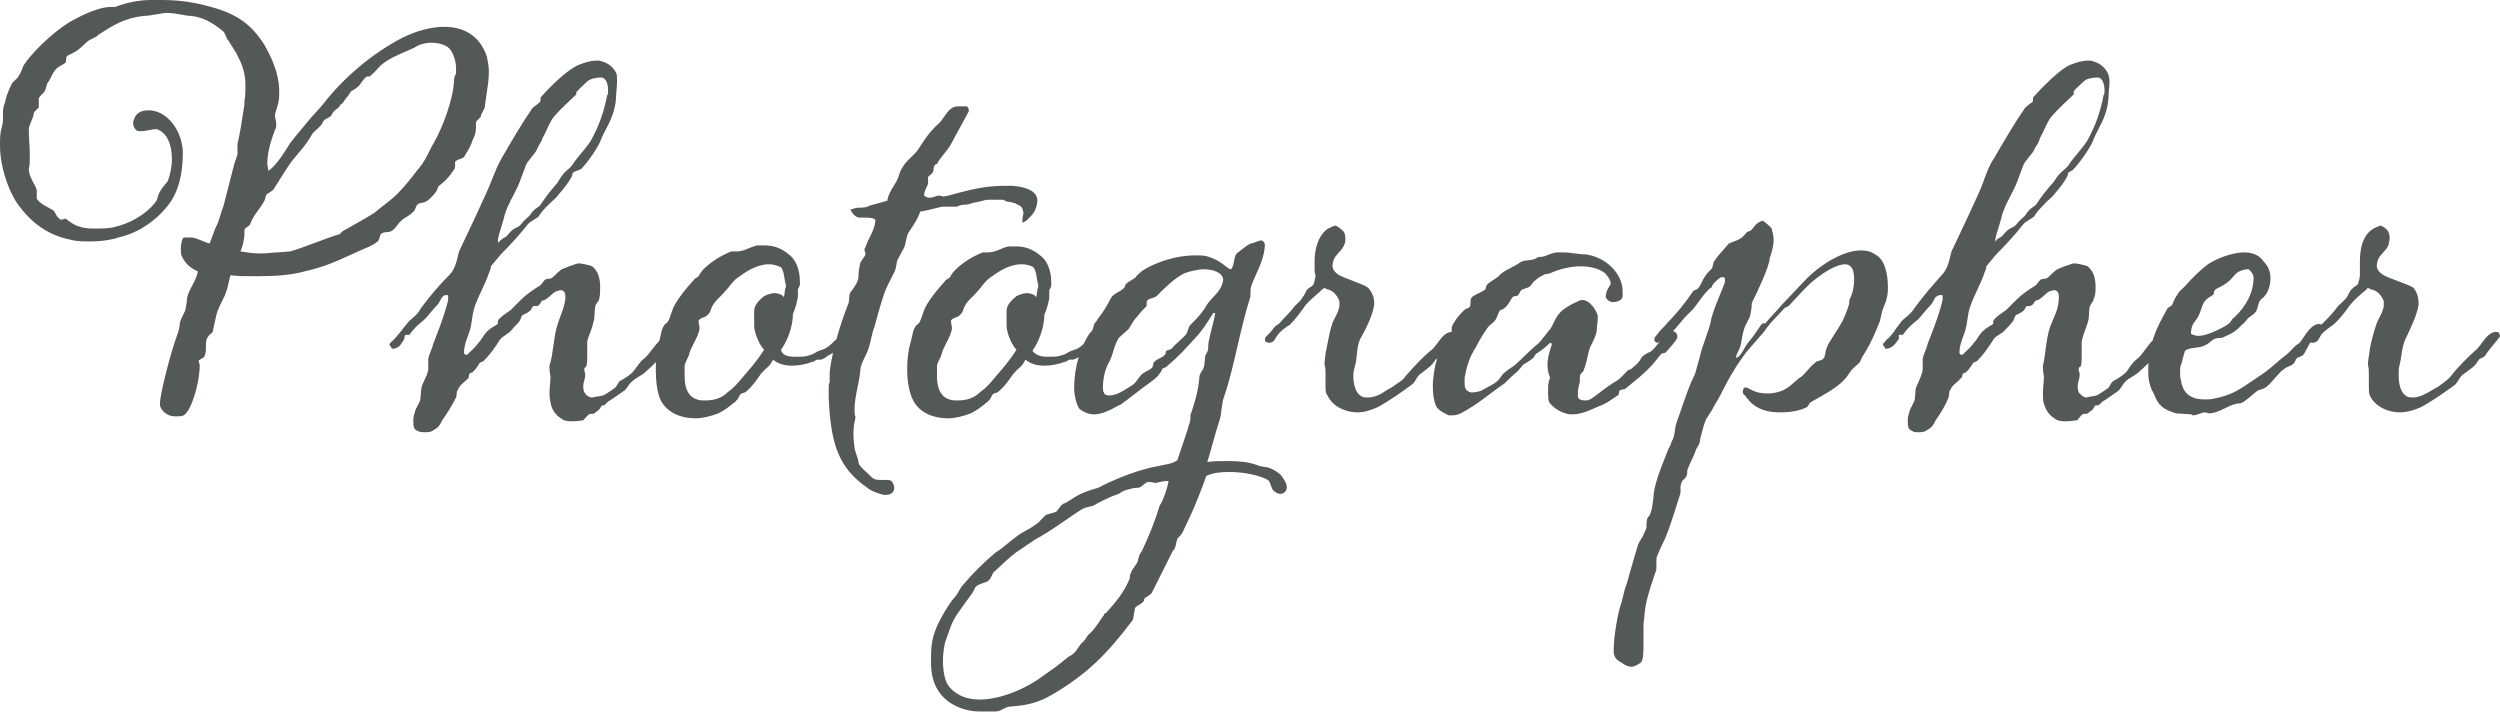 <svg width="200" height="57" viewBox="0 0 200 57" fill="none" xmlns="http://www.w3.org/2000/svg">
<path fill-rule="evenodd" clip-rule="evenodd" d="M22.019 10.334C22.099 10.254 22.099 10.095 22.099 9.936C22.099 9.804 22.071 9.671 22.044 9.544C22.007 9.367 21.973 9.201 22.019 9.062C22.052 8.953 22.081 8.857 22.108 8.769L22.108 8.769L22.108 8.769L22.108 8.769L22.108 8.769L22.108 8.769L22.108 8.769L22.108 8.769L22.108 8.769L22.108 8.769L22.108 8.768C22.278 8.215 22.337 8.021 22.337 7.472V7.075C22.258 5.803 21.781 4.69 21.145 3.577C20.191 2.067 19.078 1.192 17.17 0.636C15.819 0.238 14.547 0 12.957 0H12.003C11.367 0 10.175 0.159 9.221 0.556H8.824C8.029 0.556 6.757 1.113 6.041 1.51C4.849 2.067 2.862 3.816 1.987 5.087C1.868 5.246 1.808 5.405 1.749 5.564C1.689 5.723 1.63 5.882 1.51 6.041C1.465 6.177 1.343 6.287 1.216 6.401C1.12 6.487 1.022 6.575 0.954 6.677C0.636 7.313 0.477 7.79 0.397 8.188C0.238 8.585 0.238 8.824 0.238 9.141V9.459C0.238 9.698 0.238 9.857 0.159 10.095C0 10.652 0 11.049 0 11.606C0 13.354 0.636 15.024 1.192 15.978C2.146 17.488 3.577 18.76 5.564 19.157C6.121 19.316 6.677 19.316 7.154 19.316C8.188 19.316 9.062 19.157 9.459 18.998C10.97 18.68 12.401 17.727 13.354 16.534C14.308 15.421 14.626 13.832 14.626 12.242C14.626 11.129 14.07 9.857 13.116 9.221C12.798 8.983 12.321 8.824 11.924 8.824C11.367 8.824 10.89 8.983 10.731 9.539C10.69 9.623 10.67 9.662 10.66 9.704C10.652 9.742 10.652 9.782 10.652 9.857C10.652 10.095 10.811 10.493 11.129 10.493H11.288C11.512 10.493 11.761 10.442 11.979 10.398C12.147 10.364 12.296 10.334 12.401 10.334H12.56C13.434 10.652 13.752 11.685 13.752 12.719C13.752 13.434 13.593 13.991 13.434 14.467C13.376 14.554 13.287 14.662 13.192 14.776L13.192 14.776L13.192 14.776C13.028 14.974 12.849 15.19 12.798 15.342C12.687 15.509 12.653 15.637 12.616 15.781L12.616 15.781L12.616 15.781L12.616 15.781L12.616 15.781C12.6 15.843 12.583 15.907 12.56 15.978C12.162 16.693 10.89 17.727 9.3 18.124C8.824 18.283 8.188 18.283 7.711 18.283C7.234 18.283 6.757 18.283 6.359 18.124C5.992 18.05 5.625 17.773 5.32 17.543L5.246 17.488C5.167 17.488 5.127 17.508 5.087 17.528C5.048 17.548 5.008 17.568 4.928 17.568C4.849 17.568 4.769 17.568 4.769 17.488C4.623 17.439 4.536 17.27 4.454 17.11C4.403 17.01 4.354 16.913 4.293 16.852C4.144 16.753 3.988 16.669 3.833 16.587C3.492 16.404 3.16 16.227 2.941 15.898V15.739V15.342V15.183C2.886 15.018 2.793 14.843 2.694 14.658L2.694 14.658L2.694 14.658C2.509 14.31 2.305 13.929 2.305 13.514C2.385 13.195 2.385 12.878 2.385 12.56C2.385 12.021 2.363 11.677 2.343 11.348L2.343 11.347L2.342 11.347L2.342 11.347V11.347C2.323 11.044 2.305 10.753 2.305 10.334C2.305 10.175 2.405 9.936 2.504 9.698C2.603 9.459 2.703 9.221 2.703 9.062C2.703 8.969 2.839 8.848 2.952 8.749C3.032 8.678 3.1 8.618 3.1 8.585V8.108V7.87C3.18 7.711 3.339 7.552 3.498 7.393L3.498 7.393C3.617 7.273 3.657 7.114 3.696 6.955C3.736 6.796 3.776 6.638 3.895 6.518C3.985 6.368 4.041 6.252 4.093 6.144C4.179 5.966 4.254 5.812 4.452 5.564C4.546 5.423 4.752 5.31 4.937 5.208L4.937 5.208L4.937 5.208C5.064 5.138 5.182 5.073 5.246 5.008C5.278 4.944 5.285 4.855 5.291 4.766C5.3 4.633 5.31 4.499 5.405 4.452L5.882 4.213C6.2 4.054 6.448 3.824 6.695 3.595C6.819 3.48 6.942 3.365 7.075 3.259C7.104 3.23 7.209 3.179 7.333 3.119L7.333 3.119C7.547 3.015 7.819 2.883 7.87 2.782L7.953 2.729C9.031 2.035 9.976 1.427 11.526 1.272C11.806 1.272 12.276 1.19 12.665 1.122L12.666 1.122L12.666 1.122C12.941 1.074 13.176 1.033 13.275 1.033C13.778 1.033 14.202 1.112 14.562 1.179L14.562 1.179C14.828 1.229 15.06 1.272 15.262 1.272C16.137 1.351 16.932 1.749 17.806 2.464C17.931 2.548 17.991 2.697 18.053 2.854C18.11 2.997 18.17 3.146 18.283 3.259C18.363 3.392 18.468 3.559 18.575 3.727C18.786 4.063 18.998 4.399 18.998 4.452C19.475 5.326 19.634 6.041 19.634 6.836C19.634 7.234 19.634 7.631 19.555 8.108V8.347L19.536 8.472L19.499 8.712V8.712C19.358 9.639 19.209 10.614 18.998 11.526V12.321C18.959 12.52 18.899 12.679 18.839 12.838L18.839 12.838C18.78 12.997 18.72 13.156 18.68 13.354C18.561 13.831 18.422 14.367 18.283 14.903L18.283 14.905L18.283 14.905L18.283 14.905C18.144 15.441 18.005 15.978 17.886 16.455C17.788 16.683 17.716 16.925 17.645 17.169L17.645 17.169C17.542 17.52 17.437 17.875 17.25 18.203L16.773 19.475C16.596 19.44 16.357 19.342 16.117 19.244C15.818 19.121 15.518 18.998 15.342 18.998H14.944C14.785 18.998 14.626 18.998 14.626 19.078C14.547 19.237 14.467 19.555 14.467 19.873C14.467 20.111 14.467 20.35 14.547 20.509C14.865 21.145 15.262 21.463 15.819 21.701C15.781 22.078 15.583 22.454 15.385 22.831L15.385 22.831C15.165 23.249 14.944 23.668 14.944 24.086C14.944 24.165 14.925 24.265 14.905 24.364C14.885 24.463 14.865 24.563 14.865 24.642C14.865 24.762 14.765 24.96 14.656 25.179C14.547 25.397 14.428 25.636 14.388 25.835C14.388 25.994 14.308 26.471 14.229 26.63C13.593 28.378 12.798 31.558 12.798 32.273V32.432C12.878 32.83 13.354 33.307 13.991 33.307C14.547 33.307 14.706 33.307 14.944 32.989C15.58 32.114 15.978 30.207 15.978 29.253C15.978 29.134 15.958 29.094 15.938 29.054C15.918 29.014 15.898 28.975 15.898 28.855C15.898 28.822 15.98 28.776 16.076 28.721L16.076 28.721C16.212 28.644 16.375 28.551 16.375 28.458C16.48 28.214 16.477 27.971 16.475 27.734C16.472 27.43 16.47 27.136 16.693 26.868C16.733 26.789 16.793 26.749 16.852 26.709C16.912 26.669 16.971 26.63 17.011 26.55L17.329 25.119C17.409 24.801 17.647 24.324 17.806 24.006C18.122 23.427 18.229 22.917 18.311 22.523C18.353 22.323 18.388 22.153 18.442 22.019C18.998 22.099 19.793 22.099 20.509 22.099C21.94 22.099 23.291 22.019 24.404 21.701C25.921 21.364 27.001 20.868 28.121 20.354L28.122 20.354C28.586 20.14 29.058 19.924 29.571 19.714C29.73 19.634 30.048 19.475 30.207 19.316C30.286 19.277 30.326 19.137 30.366 18.998C30.405 18.859 30.445 18.72 30.525 18.68C30.665 18.587 30.834 18.576 30.981 18.566C31.083 18.56 31.175 18.554 31.24 18.521C31.473 18.428 31.624 18.226 31.773 18.027C31.878 17.886 31.983 17.746 32.114 17.647C32.257 17.504 32.368 17.442 32.49 17.373C32.64 17.288 32.806 17.194 33.068 16.932C33.153 16.889 33.192 16.78 33.235 16.663C33.272 16.559 33.312 16.45 33.386 16.375C33.496 16.266 33.596 16.25 33.715 16.232C33.944 16.197 34.244 16.151 34.817 15.421C34.923 15.315 34.959 15.209 34.994 15.103C35.011 15.05 35.029 14.997 35.056 14.944C35.081 14.894 35.145 14.844 35.242 14.769C35.451 14.606 35.812 14.326 36.248 13.672C36.407 13.514 36.407 13.354 36.407 13.275V13.037C36.407 12.957 36.407 12.878 36.486 12.878C36.566 12.798 36.685 12.758 36.804 12.719C36.924 12.679 37.043 12.639 37.122 12.56C37.153 12.508 37.186 12.455 37.219 12.401L37.219 12.4C37.441 12.037 37.7 11.613 37.838 11.129C37.997 10.89 38.076 10.493 38.076 10.254V9.777C38.076 9.738 38.176 9.638 38.275 9.539C38.374 9.44 38.474 9.34 38.474 9.3C38.474 9.181 38.553 9.042 38.633 8.903C38.712 8.764 38.792 8.625 38.792 8.506C38.82 8.227 38.867 7.918 38.917 7.595C39.009 6.995 39.11 6.343 39.11 5.723C39.11 5.326 39.03 4.928 38.951 4.531C38.394 2.862 37.122 2.146 35.533 2.146C34.499 2.146 33.307 2.464 32.194 3.021C29.73 4.293 27.424 6.28 25.835 8.347C25.676 8.545 25.457 8.784 25.238 9.022C25.02 9.261 24.801 9.499 24.642 9.698C24.525 9.845 24.375 10.024 24.204 10.228L24.204 10.229L24.204 10.229C23.913 10.577 23.562 10.996 23.211 11.447L23.132 11.575L23.132 11.575C22.723 12.231 22.058 13.3 21.463 13.672C21.463 13.553 21.443 13.454 21.423 13.355L21.423 13.354L21.423 13.354C21.403 13.255 21.383 13.156 21.383 13.037C21.383 12.083 21.781 10.97 22.019 10.334ZM32.598 4.057C32.788 3.975 32.972 3.895 33.148 3.816C33.466 3.577 34.022 3.418 34.499 3.418C34.976 3.418 35.374 3.498 35.771 3.736C36.169 3.975 36.486 4.769 36.486 5.485V5.882C36.478 5.9 36.469 5.916 36.461 5.931L36.446 5.959C36.382 6.076 36.328 6.175 36.328 6.439C36.248 8.029 35.374 10.254 34.738 11.367C34.598 11.591 34.477 11.835 34.353 12.088C34.123 12.553 33.878 13.05 33.466 13.514C33.447 13.533 33.386 13.611 33.295 13.731L33.294 13.731C33.004 14.11 32.4 14.897 31.797 15.501C31.45 15.847 31.043 16.162 30.65 16.466C30.411 16.651 30.178 16.831 29.968 17.011C29.491 17.329 28.219 18.044 27.504 18.442C27.464 18.442 27.385 18.521 27.305 18.601C27.226 18.68 27.146 18.76 27.107 18.76C26.99 18.76 26.174 19.063 25.312 19.382L25.312 19.382L25.312 19.382L25.312 19.382L25.311 19.383L25.311 19.383C24.408 19.718 23.456 20.071 23.211 20.111C22.873 20.149 22.536 20.169 22.215 20.188C21.856 20.209 21.518 20.228 21.224 20.27H20.668C20.191 20.27 19.714 20.191 19.237 20.111C19.396 19.714 19.475 19.475 19.555 18.839V18.521V18.363C19.628 18.253 19.717 18.194 19.801 18.139C19.899 18.074 19.989 18.015 20.032 17.886C20.166 17.482 20.428 17.129 20.672 16.797C20.861 16.542 21.041 16.3 21.145 16.057C21.188 16.014 21.207 15.925 21.229 15.826C21.247 15.743 21.267 15.653 21.304 15.58C21.383 15.501 21.483 15.441 21.582 15.382C21.681 15.322 21.781 15.262 21.86 15.183C21.916 15.098 22.082 14.835 22.276 14.527L22.278 14.524L22.279 14.522L22.279 14.521L22.28 14.52L22.28 14.52C22.634 13.957 23.081 13.247 23.132 13.195C23.331 12.897 23.571 12.613 23.824 12.314L23.824 12.314L23.824 12.314L23.824 12.314C24.178 11.895 24.556 11.447 24.881 10.89C24.96 10.693 25.136 10.535 25.323 10.368C25.514 10.198 25.715 10.018 25.835 9.777C25.874 9.618 26.033 9.539 26.192 9.459C26.351 9.38 26.51 9.3 26.55 9.141C26.659 8.924 26.805 8.818 26.937 8.722C26.998 8.678 27.056 8.635 27.107 8.585C27.146 8.545 27.166 8.506 27.186 8.466C27.206 8.426 27.226 8.386 27.265 8.347C27.353 8.347 27.465 8.178 27.574 8.013C27.663 7.879 27.75 7.746 27.822 7.711C27.847 7.686 27.88 7.63 27.918 7.564C28.001 7.421 28.11 7.234 28.219 7.234L28.458 7.075C28.67 6.947 28.792 6.774 28.92 6.592C29.031 6.434 29.147 6.269 29.332 6.121H29.491C29.571 6.121 29.65 6.121 29.65 6.041C29.856 5.887 29.995 5.733 30.153 5.558C30.24 5.462 30.332 5.359 30.445 5.246C31.017 4.738 31.843 4.382 32.598 4.057ZM44.674 15.58C45.787 14.308 45.866 13.832 45.787 13.911C45.787 13.803 45.97 13.732 46.188 13.647C46.29 13.607 46.401 13.565 46.502 13.514C46.979 13.037 47.933 11.685 48.092 11.129C48.2 10.87 48.331 10.617 48.467 10.356C48.831 9.654 49.227 8.891 49.285 7.79C49.285 7.591 49.304 7.373 49.324 7.154L49.324 7.154C49.344 6.935 49.364 6.717 49.364 6.518C49.364 6.2 49.364 5.962 49.285 5.803C48.967 5.246 48.569 5.008 47.933 4.849H47.695C47.138 4.849 46.264 5.167 46.025 5.326C45.151 5.803 43.959 6.995 43.323 7.711C43.243 7.75 43.243 7.85 43.243 7.949C43.243 8.048 43.243 8.148 43.164 8.188C43.102 8.249 43.006 8.322 42.906 8.398C42.746 8.518 42.577 8.646 42.528 8.744C41.812 9.777 40.779 11.526 40.143 12.639C39.838 13.148 39.598 13.755 39.36 14.354L39.36 14.355L39.36 14.355L39.36 14.355L39.36 14.355L39.36 14.356L39.36 14.356C39.226 14.693 39.094 15.027 38.951 15.342C38.404 16.572 37.681 18.096 37.034 19.459L36.725 20.111L36.566 20.747C36.486 21.065 36.328 21.622 35.93 22.019C35.215 22.735 34.499 23.529 33.625 24.722C33.512 25.005 33.278 25.207 33.038 25.414C32.941 25.499 32.842 25.584 32.75 25.676C32.587 25.839 32.461 26.003 32.295 26.218C32.219 26.316 32.135 26.425 32.035 26.55L31.637 27.027L31.24 27.424C31.24 27.424 31.161 27.504 31.161 27.584C31.161 27.623 31.18 27.643 31.21 27.673C31.24 27.703 31.28 27.742 31.32 27.822C31.32 27.901 31.399 27.901 31.479 27.901C31.558 27.901 31.797 27.822 31.876 27.742C31.995 27.683 32.114 27.489 32.234 27.295L32.234 27.295C32.274 27.23 32.313 27.166 32.353 27.107C32.353 26.948 32.353 26.868 32.432 26.789H32.591H32.75C32.989 26.471 33.227 26.153 33.625 25.835C33.96 25.595 34.18 25.327 34.423 25.03L34.423 25.03C34.584 24.834 34.755 24.625 34.976 24.404C35.069 24.311 35.162 24.136 35.24 23.991C35.294 23.888 35.341 23.801 35.374 23.768C35.533 23.609 35.612 23.609 35.692 23.609H35.85V24.006C35.612 25.119 34.817 27.107 34.658 27.504C34.618 27.703 34.539 27.901 34.459 28.1C34.38 28.299 34.3 28.498 34.261 28.696V29.491C34.261 29.756 34.114 30.069 33.97 30.378L33.97 30.378C33.854 30.625 33.74 30.869 33.704 31.081L33.625 31.956C33.579 32.139 33.48 32.323 33.389 32.491C33.323 32.614 33.261 32.729 33.227 32.83C33.202 32.93 33.177 33.014 33.155 33.09C33.106 33.255 33.068 33.382 33.068 33.545C33.068 34.181 33.068 34.34 33.466 34.499C33.625 34.579 33.784 34.579 33.943 34.579C34.181 34.579 34.499 34.579 34.658 34.42C35.091 34.203 35.196 33.987 35.331 33.711L35.331 33.71L35.333 33.708C35.346 33.681 35.359 33.653 35.374 33.625C35.771 33.068 36.169 32.432 36.486 31.797C36.518 31.703 36.525 31.608 36.531 31.519V31.519C36.54 31.382 36.549 31.257 36.645 31.161C36.757 30.882 36.947 30.72 37.16 30.539L37.16 30.539L37.16 30.539C37.251 30.462 37.346 30.381 37.44 30.286C37.52 30.207 37.52 30.048 37.52 29.968C37.599 29.809 37.758 29.809 37.758 29.809C37.965 29.672 38.171 29.356 38.326 29.119L38.327 29.117L38.327 29.116C38.351 29.08 38.373 29.046 38.394 29.014C38.455 28.984 38.504 28.965 38.546 28.949L38.546 28.949C38.614 28.923 38.663 28.904 38.712 28.855C39.189 28.378 39.587 27.822 39.984 27.186C40.103 27.027 40.282 26.908 40.461 26.788C40.64 26.669 40.819 26.55 40.938 26.391C41.017 26.272 41.137 26.153 41.256 26.033C41.375 25.914 41.494 25.795 41.574 25.676C41.607 25.643 41.626 25.583 41.649 25.512C41.681 25.412 41.719 25.292 41.812 25.199L41.838 25.186C41.856 25.178 41.874 25.169 41.893 25.161L41.936 25.141C42.08 25.077 42.247 25.002 42.369 24.881C42.448 24.841 42.488 24.762 42.528 24.682C42.568 24.602 42.607 24.523 42.687 24.483H43.005C43.164 24.404 43.243 24.245 43.323 24.086C43.376 24.059 43.429 24.042 43.482 24.024C43.588 23.989 43.694 23.953 43.8 23.847C43.924 23.754 44.011 23.674 44.091 23.6C44.216 23.485 44.321 23.388 44.515 23.291C44.608 23.291 44.674 23.264 44.729 23.241C44.767 23.225 44.8 23.211 44.833 23.211C45.072 23.211 45.23 23.37 45.23 23.688V23.927C45.132 24.516 45.034 24.772 44.898 25.125C44.814 25.343 44.716 25.599 44.595 25.994C44.436 26.471 44.356 27.047 44.277 27.623C44.197 28.2 44.118 28.776 43.959 29.253V29.412C43.959 29.73 44.038 30.127 44.038 30.127C44.038 30.317 44.02 30.525 44.001 30.742L44.001 30.742L44.001 30.742C43.98 30.98 43.959 31.229 43.959 31.479C43.959 31.876 44.038 32.194 44.118 32.512C44.277 32.989 44.595 33.307 44.992 33.545C45.23 33.704 45.548 33.704 45.867 33.704C46.053 33.704 46.239 33.677 46.393 33.654L46.393 33.654C46.502 33.638 46.596 33.625 46.661 33.625C46.661 33.625 46.979 33.227 47.138 33.148C47.138 33.108 47.218 33.108 47.307 33.108C47.397 33.108 47.496 33.108 47.536 33.068C47.989 32.766 48.028 32.655 48.056 32.574C48.072 32.528 48.084 32.491 48.172 32.432H48.331L48.41 32.353C48.49 32.273 48.728 32.035 48.808 32.035L49.841 31.32C50.011 31.234 50.113 31.081 50.22 30.92C50.312 30.78 50.409 30.635 50.556 30.525C50.715 30.366 50.914 30.246 51.113 30.127C51.312 30.008 51.51 29.889 51.669 29.73C51.871 29.557 52.166 29.28 52.476 28.966C52.468 29.137 52.464 29.312 52.464 29.491C52.464 30.445 52.544 31.32 52.862 32.035C53.418 33.068 54.531 33.466 55.644 33.466C56.2 33.466 56.836 33.307 57.472 33.068C57.949 32.83 58.267 32.591 58.744 32.194C58.903 32.114 58.903 32.035 58.903 32.035C59.003 31.985 59.072 31.84 59.129 31.72C59.162 31.649 59.192 31.587 59.221 31.558C59.3 31.479 59.38 31.459 59.459 31.439C59.539 31.419 59.618 31.399 59.698 31.32C60.129 30.96 60.43 30.537 60.777 30.048C60.814 29.995 60.852 29.942 60.89 29.889L60.97 29.809C61.12 29.629 61.236 29.529 61.339 29.439C61.51 29.291 61.646 29.172 61.844 28.776C62.242 29.094 62.719 29.253 63.355 29.253C63.831 29.253 64.388 29.173 65.024 28.935C65.117 28.935 65.183 28.88 65.237 28.835C65.276 28.803 65.309 28.776 65.342 28.776H65.66C65.898 28.696 66.057 28.617 66.216 28.458C66.289 28.434 66.45 28.343 66.64 28.224C66.515 28.784 66.421 29.323 66.375 29.809V30.604C66.296 30.684 66.296 30.843 66.296 31.002V31.399V31.637V31.797C66.455 35.533 67.091 37.44 69.396 39.03C69.634 39.269 70.35 39.507 70.668 39.587H70.906C71.304 39.587 71.542 39.348 71.542 39.03C71.542 38.951 71.542 38.871 71.463 38.712C71.383 38.474 71.224 38.394 70.986 38.394H70.509C70.191 38.394 69.952 38.394 69.714 38.156C69.589 38.031 69.459 37.912 69.335 37.798C68.984 37.477 68.68 37.198 68.68 36.963C68.68 36.853 68.612 36.657 68.539 36.446L68.539 36.446L68.539 36.446L68.538 36.446C68.454 36.203 68.362 35.941 68.362 35.771C68.204 34.738 68.283 34.022 68.442 33.386C68.362 33.148 68.362 32.989 68.362 32.75C68.362 32.187 68.481 31.6 68.601 31.002L68.601 31.002L68.601 31.001L68.601 31.001L68.601 31.001L68.601 31.001C68.701 30.503 68.803 29.997 68.839 29.491C68.839 29.253 69.157 28.617 69.237 28.458C69.47 28.039 69.566 27.62 69.67 27.169L69.67 27.169C69.743 26.85 69.82 26.515 69.952 26.153L69.952 26.152C70.191 25.278 70.429 24.404 70.747 23.45C70.869 23.086 71.129 22.582 71.352 22.152C71.421 22.019 71.486 21.893 71.542 21.781C71.648 21.569 71.683 21.357 71.719 21.145L71.719 21.144C71.737 21.038 71.754 20.933 71.781 20.827L72.337 19.793C72.401 19.634 72.439 19.45 72.477 19.265C72.534 18.989 72.591 18.712 72.734 18.521C72.766 18.475 72.798 18.427 72.83 18.379L72.831 18.378C73.129 17.935 73.466 17.433 73.609 16.932C74.086 16.852 74.722 16.693 75.358 16.534H75.835H76.55C76.709 16.455 76.948 16.375 77.106 16.375C77.362 16.375 77.435 16.352 77.581 16.307C77.709 16.267 77.892 16.211 78.299 16.137C78.436 16.109 78.535 16.082 78.622 16.058C78.789 16.012 78.913 15.978 79.173 15.978H79.65H80.207C80.246 15.978 80.286 15.998 80.346 16.027C80.405 16.057 80.485 16.097 80.604 16.137C80.684 16.137 81.24 16.216 81.399 16.375C81.638 16.455 81.717 16.534 81.796 16.693C81.796 16.733 81.816 16.793 81.836 16.852L81.836 16.852C81.856 16.912 81.876 16.971 81.876 17.011C81.876 17.083 81.86 17.154 81.842 17.233L81.842 17.233C81.821 17.329 81.796 17.436 81.796 17.568V17.806C81.89 17.806 81.956 17.752 82.01 17.706C82.049 17.674 82.082 17.647 82.115 17.647C82.155 17.606 82.195 17.567 82.234 17.529C82.644 17.125 82.916 16.857 82.989 16.057C82.989 15.183 81.876 14.944 81.002 14.865H80.366C78.906 14.865 77.849 15.133 76.947 15.361C76.867 15.382 76.787 15.402 76.709 15.421C76.613 15.445 76.502 15.477 76.381 15.511L76.381 15.511L76.381 15.511C76.102 15.59 75.77 15.684 75.437 15.739C75.437 15.66 75.199 15.66 75.119 15.66H74.96C74.801 15.739 74.563 15.819 74.324 15.819C74.208 15.819 74.134 15.776 74.041 15.722C74.006 15.702 73.969 15.681 73.927 15.66C73.927 15.383 74.043 15.144 74.14 14.944L74.14 14.944C74.182 14.857 74.221 14.778 74.245 14.706V14.467V14.149C74.245 14.149 74.642 13.832 74.642 13.752C74.674 13.688 74.68 13.611 74.687 13.531C74.696 13.414 74.706 13.29 74.801 13.196C74.881 13.116 74.881 13.116 74.96 13.116C75.103 12.83 75.332 12.544 75.561 12.258L75.561 12.257C75.714 12.067 75.867 11.876 75.994 11.685C76.55 10.652 77.027 9.777 77.504 8.903V8.824C77.504 8.665 77.424 8.585 77.345 8.506H77.106H76.63C76.111 8.506 75.829 8.912 75.541 9.326C75.388 9.547 75.233 9.771 75.04 9.936C74.404 10.493 73.927 11.208 73.529 11.844C73.344 12.142 73.106 12.369 72.873 12.592C72.607 12.847 72.347 13.095 72.178 13.434C72.035 13.625 71.978 13.816 71.921 14.006C71.882 14.133 71.844 14.261 71.781 14.388C71.71 14.53 71.618 14.679 71.521 14.835C71.293 15.203 71.041 15.611 70.986 16.057L69.555 16.455C69.316 16.614 68.998 16.614 68.68 16.614C68.442 16.614 68.044 16.773 68.044 16.773C68.124 17.011 68.442 17.409 68.76 17.409H69.237C69.396 17.409 70.032 17.409 70.032 17.647C69.984 18.172 69.793 18.553 69.597 18.946L69.597 18.946C69.466 19.208 69.332 19.475 69.237 19.793C69.157 19.873 69.157 19.952 69.157 19.952C69.157 20.032 69.177 20.091 69.197 20.151C69.217 20.211 69.237 20.27 69.237 20.35C69.188 20.496 69.079 20.643 68.984 20.771C68.924 20.851 68.87 20.924 68.839 20.986C68.76 21.304 68.68 21.701 68.68 22.099C68.68 22.534 68.349 22.969 68.11 23.284L68.109 23.285C68.087 23.315 68.065 23.343 68.044 23.37C67.948 23.515 67.939 23.688 67.93 23.872C67.924 23.993 67.917 24.119 67.885 24.245C67.55 25.082 67.193 26.119 66.907 27.156C66.889 27.167 66.871 27.177 66.852 27.186L66.852 27.186L66.852 27.186C66.614 27.425 66.296 27.742 65.978 27.901C65.739 27.981 65.342 28.14 65.342 28.14C65.103 28.299 64.944 28.378 64.626 28.458C64.388 28.537 64.15 28.537 63.911 28.537H63.514C62.957 28.537 62.56 28.378 62.48 27.981C62.957 27.345 63.434 26.153 63.434 25.119C63.672 24.563 63.752 24.165 63.831 23.768V23.132C63.853 23.089 63.874 23.052 63.894 23.018C63.948 22.925 63.99 22.851 63.99 22.735V22.496C63.99 21.463 63.593 20.747 63.196 20.429C62.56 19.873 61.924 19.634 61.208 19.634H60.572C60.373 19.668 60.16 19.756 59.939 19.848C59.631 19.976 59.307 20.111 58.983 20.111H58.665H58.506C57.711 20.429 56.916 20.906 56.28 21.542C56.121 21.701 55.962 21.94 55.882 22.099C55.813 22.168 55.743 22.207 55.68 22.243C55.599 22.288 55.529 22.327 55.485 22.416C54.849 23.132 54.372 23.688 53.975 24.404C53.855 24.602 53.776 24.841 53.696 25.079C53.617 25.318 53.537 25.556 53.418 25.755C53.357 25.816 53.308 25.853 53.266 25.886C53.198 25.937 53.149 25.975 53.1 26.073C52.953 26.318 52.897 26.593 52.838 26.879L52.838 26.879L52.838 26.879L52.838 26.88L52.838 26.88L52.838 26.88L52.838 26.88L52.838 26.88L52.838 26.88C52.813 27.003 52.787 27.127 52.754 27.253C52.55 27.462 52.354 27.717 52.169 27.958C51.931 28.267 51.71 28.553 51.51 28.696C51.294 28.858 51.152 29.057 50.983 29.293C50.903 29.404 50.817 29.523 50.715 29.65C50.447 29.986 50.065 30.208 49.713 30.413C49.648 30.451 49.585 30.488 49.523 30.525C49.444 30.684 49.285 31.002 49.126 31.081C49.069 31.119 49.009 31.161 48.944 31.205C48.737 31.348 48.494 31.516 48.251 31.637L47.854 31.717C47.761 31.717 47.64 31.744 47.541 31.767L47.54 31.767C47.47 31.783 47.41 31.797 47.377 31.797C47.138 31.797 46.9 31.637 46.82 31.479C46.661 31.32 46.661 31.081 46.661 30.843C46.661 30.732 46.696 30.604 46.732 30.467C46.775 30.309 46.82 30.139 46.82 29.968C46.82 29.889 46.8 29.829 46.781 29.77C46.761 29.71 46.741 29.65 46.741 29.571V29.491C46.771 29.461 46.79 29.43 46.806 29.405C46.832 29.363 46.851 29.332 46.9 29.332C46.979 29.094 46.979 28.776 46.979 28.617V27.981V27.345C47.019 27.107 47.118 26.848 47.218 26.59L47.218 26.59C47.317 26.331 47.416 26.073 47.456 25.835C47.551 25.55 47.561 25.294 47.571 25.049C47.577 24.883 47.583 24.723 47.615 24.563C47.615 24.431 47.712 24.3 47.798 24.182C47.869 24.086 47.933 23.998 47.933 23.927C48.013 23.609 48.013 23.291 48.013 22.973C48.013 22.258 47.854 21.701 47.377 21.304C47.218 21.224 46.502 21.065 46.264 21.065C46.184 21.065 44.833 21.542 44.833 21.622C44.674 21.741 44.555 21.86 44.446 21.969C44.336 22.079 44.237 22.178 44.118 22.258C44.054 22.29 43.977 22.296 43.897 22.302C43.779 22.312 43.656 22.322 43.561 22.416C43.522 22.456 43.462 22.536 43.402 22.615C43.343 22.695 43.283 22.774 43.243 22.814C42.607 23.211 42.13 23.529 41.653 24.006L40.858 24.801C40.783 24.858 40.695 24.918 40.602 24.982L40.602 24.982L40.602 24.982C40.3 25.19 39.947 25.433 39.825 25.676V25.914C39.746 25.967 39.657 26.02 39.569 26.073C39.392 26.179 39.216 26.285 39.11 26.391C38.903 26.529 38.697 26.845 38.542 27.082C38.518 27.119 38.495 27.154 38.474 27.186L38.387 27.294C38.11 27.642 37.881 27.931 37.52 28.219C37.44 28.378 37.361 28.378 37.281 28.378C37.202 28.378 37.122 28.299 37.122 28.219C37.122 27.716 37.28 27.292 37.428 26.89L37.428 26.89L37.428 26.89C37.491 26.721 37.552 26.556 37.599 26.391C37.679 26.113 37.719 25.835 37.758 25.557L37.758 25.556C37.798 25.278 37.838 25 37.917 24.722C38.086 24.172 38.323 23.668 38.555 23.173L38.555 23.173C38.76 22.736 38.961 22.307 39.11 21.86C39.135 21.785 39.16 21.726 39.182 21.673C39.231 21.556 39.269 21.467 39.269 21.304C39.302 21.271 39.43 21.115 39.58 20.933L39.581 20.932C39.793 20.674 40.05 20.363 40.143 20.27C40.938 19.475 41.574 18.76 42.21 17.965C42.305 17.822 42.544 17.679 42.754 17.553C42.894 17.469 43.021 17.393 43.084 17.329C43.323 16.932 43.561 16.693 43.959 16.296C44.038 16.216 44.127 16.137 44.215 16.057C44.391 15.898 44.568 15.739 44.674 15.58ZM40.767 18.625C40.659 18.752 40.499 18.94 40.382 18.998C40.302 18.998 39.905 19.316 39.905 19.396C39.825 19.396 39.825 19.316 39.825 19.237C39.825 19.025 40.037 18.354 40.178 17.906L40.178 17.906L40.178 17.906L40.178 17.906C40.249 17.682 40.302 17.515 40.302 17.488C40.43 16.846 40.766 16.204 41.058 15.646C41.128 15.513 41.195 15.385 41.256 15.262C41.513 14.749 41.637 14.401 41.778 14.005L41.778 14.005C41.856 13.788 41.938 13.557 42.051 13.275C42.13 13.037 42.329 12.798 42.528 12.56L42.528 12.56C42.727 12.321 42.925 12.083 43.005 11.844C43.039 11.741 43.103 11.638 43.172 11.528L43.172 11.528C43.261 11.384 43.357 11.23 43.402 11.049C43.601 10.692 43.68 10.513 43.76 10.334L43.76 10.334C43.84 10.155 43.919 9.976 44.118 9.618C44.361 9.193 45.16 8.444 45.701 7.936C45.868 7.779 46.011 7.646 46.105 7.552V7.393C46.105 7.393 46.105 7.313 46.184 7.313C46.292 7.151 46.51 6.953 46.713 6.768L46.713 6.768C46.809 6.68 46.903 6.595 46.979 6.518C47.218 6.28 47.774 6.2 48.092 6.2C48.49 6.2 48.649 6.757 48.649 7.234C48.649 7.393 48.649 7.552 48.569 7.631C48.331 8.903 47.933 10.016 47.377 11.049C47.244 11.358 46.867 11.814 46.503 12.254C46.211 12.606 45.928 12.948 45.787 13.195C45.614 13.411 45.442 13.557 45.307 13.67C45.194 13.765 45.108 13.838 45.072 13.911C44.992 13.991 44.674 14.467 44.595 14.626C44.038 15.262 43.72 15.66 43.243 16.375C43.184 16.464 43.102 16.52 43.002 16.588C42.835 16.703 42.618 16.851 42.369 17.25C42.321 17.298 42.251 17.36 42.174 17.429L42.174 17.429C41.998 17.587 41.788 17.775 41.733 17.886C41.568 18.092 41.445 18.148 41.31 18.21C41.185 18.268 41.049 18.331 40.858 18.521C40.837 18.542 40.806 18.58 40.767 18.625ZM61.606 21.145H61.288C60.334 21.304 59.857 21.622 59.062 22.178C58.766 22.376 58.561 22.635 58.354 22.898L58.354 22.898C58.227 23.058 58.1 23.22 57.949 23.37C57.83 23.52 57.699 23.646 57.57 23.772C57.355 23.981 57.144 24.185 56.995 24.483C56.94 24.566 56.914 24.648 56.886 24.734C56.834 24.896 56.778 25.07 56.518 25.278C56.431 25.336 56.334 25.373 56.241 25.408C56.079 25.469 55.933 25.524 55.882 25.676C55.882 25.755 55.902 25.855 55.922 25.954C55.942 26.053 55.962 26.153 55.962 26.232C55.962 26.567 55.732 27.016 55.514 27.442C55.37 27.725 55.23 27.997 55.167 28.219C55.127 28.418 55.048 28.577 54.968 28.736C54.889 28.895 54.809 29.054 54.77 29.253V30.048C54.77 30.843 54.928 31.558 55.564 31.876C55.882 32.035 56.121 32.035 56.439 32.035C57.075 32.035 57.711 31.876 58.188 31.399C58.715 31.023 59.028 30.646 59.397 30.202L59.459 30.127C60.016 29.491 60.572 28.855 61.129 27.981C60.811 27.663 60.493 26.948 60.413 26.55C60.334 26.312 60.334 26.153 60.334 25.914V24.881C60.334 24.404 60.731 24.006 61.129 23.688C61.447 23.529 61.765 23.45 62.003 23.45C62.162 23.45 62.401 23.529 62.56 23.609L62.719 23.768L62.798 23.211C62.798 23.172 62.818 23.112 62.838 23.052C62.858 22.993 62.878 22.933 62.878 22.893C62.878 22.8 62.85 22.707 62.828 22.63L62.828 22.63C62.812 22.576 62.798 22.529 62.798 22.496C62.779 22.4 62.764 22.305 62.75 22.21C62.705 21.912 62.661 21.625 62.48 21.383C62.321 21.304 61.924 21.145 61.606 21.145ZM83.704 28.537H84.102C84.34 28.537 84.579 28.537 84.817 28.458C85.135 28.378 85.294 28.299 85.533 28.14C85.533 28.14 85.93 27.981 86.168 27.901C86.343 27.814 86.518 27.679 86.679 27.535C86.833 27.206 87.008 26.901 87.202 26.63C87.391 26.488 87.44 26.289 87.481 26.119C87.51 26.003 87.535 25.899 87.599 25.835C87.679 25.755 87.739 25.656 87.798 25.556C87.858 25.457 87.917 25.358 87.997 25.278C88.315 24.881 88.633 24.324 88.871 23.847C89.01 23.617 89.228 23.493 89.449 23.368L89.449 23.368C89.609 23.278 89.771 23.186 89.905 23.052C89.948 23.052 89.967 22.983 89.989 22.906C90.007 22.841 90.027 22.771 90.064 22.735C90.195 22.603 90.374 22.496 90.536 22.4L90.536 22.4C90.667 22.321 90.787 22.25 90.859 22.178C90.912 22.072 91.035 21.966 91.159 21.86C91.221 21.807 91.282 21.754 91.335 21.701C91.892 21.304 92.846 20.906 93.482 20.747C93.959 20.588 94.833 20.429 95.628 20.429C95.946 20.429 96.343 20.429 96.582 20.509C97.355 20.75 97.776 21.08 98.058 21.302C98.24 21.444 98.365 21.542 98.49 21.542C98.634 21.362 98.68 21.116 98.725 20.879C98.778 20.594 98.829 20.321 99.046 20.191C99.121 20.141 99.212 20.067 99.314 19.985C99.535 19.805 99.807 19.584 100.079 19.475C100.159 19.475 100.318 19.416 100.477 19.356C100.636 19.297 100.795 19.237 100.874 19.237C101.033 19.237 101.192 19.396 101.192 19.634C101.141 20.509 100.789 21.284 100.483 21.959C100.317 22.327 100.164 22.665 100.079 22.973C100.04 23.132 100.04 23.291 100.04 23.44C100.04 23.589 100.04 23.728 100 23.847C99.618 25.032 99.309 26.364 99.003 27.684L99.003 27.685L99.003 27.685L99.003 27.685C98.673 29.11 98.346 30.52 97.933 31.717C97.827 31.982 97.792 32.247 97.757 32.512C97.739 32.644 97.721 32.777 97.695 32.909C97.695 33.148 97.615 33.466 97.536 33.704C97.365 34.215 97.172 34.909 96.993 35.553L96.993 35.553L96.993 35.554L96.992 35.555L96.992 35.557L96.991 35.561C96.836 36.116 96.692 36.633 96.582 36.963C97.059 36.884 97.615 36.884 98.251 36.884C99.126 36.884 99.921 36.963 100.556 37.202C100.715 37.281 101.113 37.361 101.192 37.361C101.59 37.361 102.226 37.758 102.464 37.997C102.782 38.394 102.941 38.712 102.941 38.951C102.941 39.11 102.862 39.348 102.782 39.348C102.703 39.507 102.464 39.507 102.385 39.507C102.226 39.507 101.987 39.348 101.908 39.269C101.789 39.189 101.729 39.01 101.669 38.831C101.61 38.653 101.55 38.474 101.431 38.394C100.715 37.997 99.444 37.758 98.331 37.758C97.615 37.758 96.979 37.838 96.502 38.076C96.264 38.792 95.549 40.62 95.231 41.256C95.072 41.614 94.992 41.773 94.912 41.932C94.833 42.091 94.754 42.25 94.595 42.607C94.515 42.766 94.277 43.005 94.197 43.084C94.14 43.227 94.114 43.359 94.089 43.485L94.089 43.485C94.044 43.71 94.004 43.914 93.8 44.118L92.13 47.456C92.051 47.536 91.733 47.774 91.574 47.854C91.534 47.894 91.534 47.933 91.534 47.973C91.534 48.013 91.534 48.053 91.494 48.092C91.4 48.234 91.249 48.32 91.109 48.399C91.013 48.453 90.923 48.505 90.859 48.569C90.779 48.649 90.779 48.728 90.779 48.808C90.743 48.953 90.723 49.083 90.704 49.203C90.683 49.344 90.663 49.473 90.62 49.602C88.633 52.226 87.043 53.895 84.181 55.564C82.989 56.28 81.956 56.439 80.922 56.518C80.633 56.518 80.43 56.626 80.235 56.728C80.054 56.824 79.879 56.916 79.65 56.916H79.014H78.299C77.345 56.916 76.073 56.518 75.278 55.564C74.642 54.77 74.483 53.895 74.483 53.021V52.782C74.483 51.59 74.563 50.954 75.04 49.92C75.358 49.285 75.835 48.41 76.312 47.854C76.502 47.663 76.607 47.472 76.712 47.281C76.782 47.154 76.852 47.027 76.948 46.9C77.822 45.867 78.617 45.072 79.65 44.197C79.971 44.014 80.317 43.726 80.645 43.453L80.645 43.453C80.886 43.252 81.117 43.06 81.32 42.925C81.558 42.727 81.816 42.587 82.075 42.448C82.333 42.309 82.591 42.17 82.83 41.971C83.014 41.88 83.197 41.681 83.366 41.5L83.366 41.5C83.489 41.367 83.604 41.244 83.704 41.176C83.8 41.145 83.921 41.113 84.041 41.081C84.223 41.033 84.404 40.986 84.499 40.938C84.558 40.879 84.618 40.798 84.681 40.711L84.681 40.711C84.788 40.564 84.906 40.402 85.056 40.302C85.251 40.253 85.507 40.084 85.749 39.924L85.749 39.924C85.9 39.824 86.046 39.727 86.168 39.666C86.725 39.348 87.281 39.189 87.838 39.03C89.348 38.235 91.256 37.52 92.687 37.281C92.863 37.237 93.028 37.205 93.181 37.175C93.581 37.098 93.91 37.034 94.197 36.804C94.224 36.696 94.343 36.35 94.491 35.917C94.779 35.077 95.178 33.913 95.231 33.545V33.386V33.227C95.549 32.273 95.866 31.32 95.946 30.207C95.946 30.008 96.045 29.849 96.145 29.69C96.244 29.531 96.343 29.372 96.343 29.173C96.374 29.02 96.381 28.89 96.387 28.774C96.397 28.591 96.405 28.445 96.502 28.299C96.661 28.06 96.661 27.901 96.661 27.584C96.703 27.206 96.834 26.696 96.959 26.205L96.959 26.205L96.959 26.205C97.072 25.765 97.18 25.34 97.218 25.04H97.059L96.963 25.193C96.586 25.799 96.141 26.515 95.628 27.027C94.913 27.822 94.197 28.617 93.402 29.253C93.353 29.35 93.245 29.388 93.15 29.421C93.09 29.442 93.035 29.461 93.005 29.491C92.925 29.65 92.846 29.809 92.766 29.889C92.687 30.048 92.448 30.286 91.892 30.684C91.494 30.962 91.137 31.24 90.779 31.518L90.779 31.518L90.779 31.518L90.779 31.519L90.778 31.519L90.778 31.519L90.778 31.519C90.421 31.797 90.063 32.075 89.666 32.353C89.564 32.394 89.431 32.466 89.275 32.55C88.821 32.796 88.17 33.148 87.52 33.148C87.122 33.148 86.725 32.989 86.407 32.75C86.168 32.591 85.93 31.637 85.93 31.081C85.93 30.214 86.059 29.347 86.294 28.558C86.169 28.654 86.033 28.715 85.851 28.776H85.533C85.5 28.776 85.467 28.803 85.428 28.835C85.374 28.88 85.308 28.935 85.215 28.935C84.579 29.173 84.022 29.253 83.545 29.253C82.909 29.253 82.432 29.094 82.035 28.776C81.837 29.172 81.701 29.291 81.53 29.439C81.426 29.529 81.31 29.629 81.161 29.809L81.081 29.889C81.043 29.942 81.005 29.995 80.968 30.048C80.621 30.537 80.32 30.96 79.889 31.32C79.809 31.399 79.73 31.419 79.65 31.439C79.571 31.459 79.491 31.479 79.412 31.558C79.382 31.587 79.353 31.649 79.32 31.72C79.263 31.84 79.194 31.985 79.094 32.035C79.094 32.035 79.094 32.114 78.935 32.194C78.458 32.591 78.14 32.83 77.663 33.068C77.027 33.307 76.391 33.466 75.835 33.466C74.722 33.466 73.609 33.068 73.052 32.035C72.734 31.399 72.576 30.525 72.576 29.571C72.576 28.776 72.655 28.06 72.814 27.504C72.875 27.321 72.913 27.137 72.949 26.959C73.008 26.672 73.065 26.397 73.211 26.153C73.261 26.054 73.31 26.017 73.378 25.965C73.42 25.933 73.469 25.895 73.529 25.835C73.649 25.636 73.728 25.398 73.808 25.159C73.887 24.921 73.967 24.682 74.086 24.483C74.483 23.768 74.96 23.212 75.596 22.496C75.641 22.407 75.71 22.368 75.791 22.322C75.854 22.287 75.924 22.248 75.994 22.178C76.073 22.019 76.232 21.781 76.391 21.622C77.027 20.986 77.822 20.509 78.617 20.191H78.776H79.094C79.418 20.191 79.742 20.056 80.05 19.928C80.272 19.836 80.484 19.747 80.684 19.714H81.32C82.035 19.714 82.671 19.952 83.307 20.509C83.704 20.827 84.102 21.542 84.102 22.576V22.814C84.102 22.93 84.059 23.004 84.005 23.098L84.005 23.098L84.005 23.098C83.997 23.112 83.989 23.126 83.981 23.14L83.968 23.163L83.956 23.186L83.943 23.212V23.847C83.863 24.245 83.784 24.642 83.545 25.199C83.545 26.232 83.068 27.424 82.591 28.06C82.83 28.378 83.227 28.537 83.704 28.537ZM81.796 21.145H81.478C80.525 21.304 80.048 21.622 79.253 22.178C78.956 22.376 78.752 22.635 78.544 22.898C78.418 23.058 78.29 23.22 78.14 23.37C78.02 23.52 77.89 23.646 77.761 23.772L77.761 23.772L77.761 23.772C77.546 23.981 77.335 24.186 77.186 24.483C77.131 24.566 77.105 24.648 77.077 24.734L77.077 24.734C77.025 24.896 76.969 25.07 76.709 25.278C76.622 25.336 76.524 25.373 76.431 25.408C76.27 25.469 76.124 25.524 76.073 25.676C76.073 25.755 76.093 25.855 76.113 25.954C76.133 26.053 76.153 26.153 76.153 26.232C76.153 26.567 75.923 27.016 75.705 27.442C75.561 27.725 75.421 27.997 75.358 28.219C75.318 28.418 75.239 28.577 75.159 28.736C75.079 28.895 75 29.054 74.96 29.253V30.048C74.96 30.843 75.119 31.558 75.755 31.876C76.073 32.035 76.312 32.035 76.63 32.035C77.266 32.035 77.901 31.876 78.378 31.399C78.905 31.023 79.218 30.646 79.588 30.203L79.65 30.127C80.207 29.491 80.763 28.855 81.32 27.981C81.002 27.663 80.684 26.948 80.604 26.55C80.525 26.312 80.525 26.153 80.525 25.914V24.881C80.525 24.404 80.922 24.006 81.32 23.688C81.638 23.529 81.956 23.45 82.194 23.45C82.353 23.45 82.591 23.529 82.75 23.609L82.909 23.768L82.989 23.212C82.989 23.172 83.009 23.112 83.029 23.053L83.029 23.052C83.049 22.993 83.068 22.933 83.068 22.893C83.068 22.8 83.041 22.707 83.019 22.63C83.002 22.576 82.989 22.529 82.989 22.496C82.97 22.4 82.955 22.305 82.941 22.21C82.895 21.912 82.852 21.625 82.671 21.383C82.591 21.304 82.194 21.145 81.796 21.145ZM77.398 47.977C77.663 47.624 77.928 47.271 77.981 47.059C78.092 46.837 78.397 46.731 78.68 46.633C78.801 46.591 78.918 46.55 79.014 46.502C79.207 46.358 79.283 46.184 79.349 46.034C79.391 45.937 79.429 45.849 79.491 45.787C79.677 45.624 79.869 45.442 80.069 45.252L80.069 45.252L80.069 45.252L80.07 45.251L80.07 45.251L80.07 45.251L80.07 45.251C80.553 44.792 81.075 44.296 81.638 43.959C81.769 43.871 81.912 43.772 82.06 43.669C82.452 43.397 82.882 43.098 83.227 42.925C83.926 42.526 84.687 42.002 85.373 41.529L85.373 41.529C85.78 41.248 86.161 40.986 86.487 40.779C86.692 40.642 87.014 40.564 87.303 40.495L87.303 40.495C87.35 40.483 87.396 40.472 87.44 40.461C88.156 40.064 88.792 39.746 89.507 39.507C89.825 39.269 90.064 39.189 90.461 39.11C90.66 39.03 90.779 39.03 90.888 39.03C90.998 39.03 91.097 39.03 91.256 38.951C91.311 38.923 91.376 38.867 91.447 38.805C91.581 38.689 91.736 38.553 91.892 38.553C91.971 38.553 92.091 38.573 92.21 38.593C92.329 38.613 92.448 38.633 92.528 38.633C92.766 38.553 93.084 38.474 93.482 38.474C93.402 39.03 93.084 39.984 92.766 40.461C92.369 41.812 91.892 42.925 91.335 44.118C91.162 44.291 91.115 44.505 91.072 44.701C91.055 44.775 91.039 44.847 91.017 44.913C90.983 45.017 90.886 45.153 90.782 45.299L90.782 45.299C90.65 45.485 90.506 45.688 90.461 45.867C90.382 46.025 90.382 46.105 90.382 46.264C89.984 47.297 89.269 48.172 88.474 49.046C88.394 49.046 88.315 49.126 88.315 49.205C88.219 49.325 88.108 49.489 87.987 49.669C87.708 50.081 87.376 50.573 87.043 50.795C86.963 50.954 86.804 51.192 86.645 51.351C86.487 51.471 86.367 51.649 86.248 51.828C86.129 52.007 86.01 52.186 85.85 52.305C85.771 52.385 85.692 52.425 85.612 52.464C85.533 52.504 85.453 52.544 85.374 52.623C84.632 53.242 84.226 53.523 83.821 53.805C83.705 53.885 83.589 53.966 83.466 54.054C82.353 54.928 80.207 55.962 78.378 55.962C77.504 55.962 76.63 55.723 75.994 55.008C75.596 54.611 75.437 53.736 75.437 52.862C75.437 52.305 75.517 51.828 75.596 51.431L75.67 51.219L75.757 50.969C76.162 49.795 76.246 49.555 77.027 48.49C77.133 48.331 77.265 48.154 77.398 47.978L77.398 47.977ZM96.343 21.542C96.979 21.542 97.854 21.781 97.854 22.416C97.761 23.019 97.426 23.378 97.067 23.761C96.811 24.036 96.543 24.324 96.343 24.722C96.025 25.199 95.628 25.596 95.231 25.994C95.138 26.086 95.099 26.205 95.052 26.351L95.052 26.352C95.018 26.457 94.979 26.576 94.913 26.709C94.754 26.908 94.535 27.107 94.316 27.305C94.098 27.504 93.879 27.703 93.72 27.901C93.68 27.941 93.601 27.961 93.522 27.981C93.442 28.001 93.362 28.021 93.323 28.06C93.243 28.14 93.243 28.219 93.243 28.299C93.156 28.474 92.948 28.577 92.752 28.673L92.752 28.673C92.592 28.753 92.44 28.828 92.369 28.935C92.272 28.983 92.264 29.061 92.254 29.15C92.248 29.208 92.241 29.27 92.21 29.332C92.161 29.479 91.932 29.595 91.726 29.7C91.597 29.766 91.476 29.827 91.415 29.889C91.273 29.995 91.163 30.149 91.049 30.308C90.908 30.505 90.761 30.711 90.54 30.843C90.42 30.911 90.3 30.987 90.179 31.064C89.737 31.344 89.273 31.637 88.712 31.637C88.553 31.637 88.315 31.558 88.315 31.399C88.235 31.32 88.235 31.161 88.235 31.002C88.235 30.286 88.394 29.491 88.792 28.855C88.923 28.56 89 28.305 89.073 28.063C89.177 27.719 89.274 27.4 89.507 27.027C89.587 26.948 89.746 26.808 89.905 26.669L89.905 26.669L89.905 26.669C90.064 26.53 90.223 26.391 90.302 26.312C90.343 26.243 90.382 26.178 90.419 26.114C90.6 25.805 90.754 25.542 91.017 25.278C91.177 25.04 91.494 24.722 91.733 24.483V24.245C91.733 24.165 91.733 24.086 91.812 24.006C91.881 23.938 92.01 23.898 92.146 23.857C92.325 23.803 92.517 23.744 92.607 23.609C93.243 22.973 93.959 22.258 94.754 21.86C95.151 21.701 95.866 21.542 96.343 21.542ZM107.631 19.078C107.631 19.237 107.631 19.396 107.552 19.555C107.472 19.793 107.293 19.992 107.114 20.191C106.936 20.39 106.757 20.588 106.677 20.827C106.677 20.86 106.664 20.906 106.648 20.961C106.625 21.038 106.598 21.131 106.598 21.224C106.598 21.542 106.757 21.781 107.154 22.019C107.338 22.129 107.76 22.291 108.192 22.456C108.694 22.648 109.209 22.845 109.38 22.973C109.618 23.132 109.936 23.688 109.936 24.165V24.404C109.777 25.358 109.221 26.391 108.824 27.107C108.63 27.494 108.584 27.971 108.541 28.409C108.514 28.69 108.488 28.956 108.426 29.173C108.412 29.228 108.399 29.28 108.386 29.331C108.322 29.575 108.267 29.784 108.267 30.048C108.267 30.684 108.426 31.399 108.824 31.637C108.982 31.797 109.221 31.797 109.459 31.797C110.016 31.797 110.572 31.479 110.89 31.24L111.447 30.922C111.572 30.822 111.697 30.738 111.817 30.657C112.079 30.48 112.317 30.32 112.48 30.048C113.037 29.412 113.911 28.458 114.547 27.981C114.675 27.878 114.812 27.692 114.963 27.488C115.278 27.059 115.653 26.55 116.137 26.55L116.137 26.232C116.137 26.073 116.296 25.835 116.455 25.596C116.534 25.437 117.091 24.801 117.25 24.722C117.283 24.689 117.315 24.683 117.354 24.677C117.409 24.667 117.474 24.656 117.568 24.563C117.647 24.483 117.647 24.165 117.647 24.006C117.647 23.765 117.969 23.612 118.294 23.457C118.504 23.357 118.714 23.257 118.839 23.132C118.871 23.069 118.877 23.019 118.884 22.971C118.893 22.898 118.902 22.831 118.998 22.735C119.098 22.635 119.254 22.535 119.418 22.429L119.418 22.429C119.647 22.282 119.893 22.125 120.032 21.94C120.289 21.725 120.57 21.58 120.861 21.43C121.109 21.301 121.365 21.169 121.622 20.986C121.822 20.865 122.023 20.846 122.234 20.826C122.441 20.806 122.657 20.786 122.893 20.668C122.992 20.57 123.09 20.562 123.226 20.552C123.31 20.546 123.408 20.539 123.529 20.509C123.602 20.485 123.681 20.453 123.768 20.419C123.968 20.34 124.206 20.246 124.483 20.191H125.04C125.358 20.191 125.656 20.23 125.954 20.27C126.252 20.31 126.55 20.35 126.868 20.35C128.537 20.588 129.809 21.94 129.809 23.291V23.688C129.809 23.847 129.65 24.165 129.014 24.165C128.696 24.165 128.458 23.847 128.458 23.768C128.458 23.373 128.611 23.132 128.727 22.948C128.798 22.836 128.855 22.746 128.855 22.655C128.855 22.416 128.537 21.94 128.299 21.781C127.822 21.463 127.186 21.304 126.471 21.304C125.596 21.304 124.722 21.542 124.006 21.86C123.942 21.892 123.877 21.898 123.807 21.905C123.705 21.914 123.591 21.925 123.45 22.019C123.211 22.099 122.814 22.416 122.655 22.576L122.417 22.893C122.332 22.978 122.203 23.017 122.064 23.06C121.942 23.097 121.813 23.137 121.701 23.211C121.648 23.264 121.613 23.335 121.577 23.406C121.507 23.547 121.436 23.688 121.224 23.688C121.023 23.688 120.917 23.88 120.806 24.081C120.742 24.197 120.676 24.316 120.588 24.404C120.509 24.563 120.191 24.801 120.032 24.801C119.944 24.889 119.881 25.048 119.815 25.214C119.761 25.349 119.706 25.489 119.634 25.596C119.555 25.715 119.436 25.815 119.316 25.914C119.197 26.014 119.078 26.113 118.998 26.232C118.601 26.789 118.283 27.345 118.045 27.822C117.568 28.537 117.329 29.332 117.17 30.207V30.684C117.17 31.002 117.25 31.32 117.727 31.399C117.965 31.399 118.362 31.32 118.521 31.24C118.679 31.145 118.837 31.063 118.99 30.984C119.222 30.863 119.443 30.748 119.634 30.604C119.873 30.445 120.032 30.207 120.191 29.968C120.436 29.723 120.62 29.599 120.819 29.465C120.942 29.382 121.072 29.295 121.224 29.173C121.479 28.95 121.721 28.714 121.966 28.476C122.332 28.12 122.703 27.758 123.132 27.424L124.086 26.232L124.404 25.596C124.642 25.119 124.96 24.801 125.358 24.563C125.596 24.404 126.232 24.086 126.471 24.006H126.63C127.107 24.006 127.583 24.642 127.742 25.04C127.822 25.199 127.822 25.358 127.822 25.437C127.822 25.596 127.802 25.755 127.782 25.914C127.762 26.073 127.742 26.232 127.742 26.391C127.742 26.738 127.44 27.326 127.257 27.682L127.257 27.682L127.257 27.682L127.257 27.683C127.23 27.735 127.206 27.782 127.186 27.822C127.122 28.015 127.07 28.247 127.016 28.493C126.937 28.852 126.851 29.24 126.709 29.571C126.709 29.65 126.669 29.69 126.61 29.75C126.55 29.809 126.471 29.889 126.391 30.048V30.286V30.525C126.312 30.843 126.232 31.161 126.232 31.399V31.717C126.232 31.956 126.55 32.035 126.789 32.035C126.948 32.035 127.027 32.035 127.186 31.956C127.301 31.917 127.471 31.787 127.75 31.573C128.05 31.343 128.476 31.016 129.094 30.604C129.468 30.417 129.647 30.23 129.899 29.965L129.899 29.965L129.9 29.964L129.901 29.963C129.969 29.891 130.043 29.814 130.127 29.73C130.167 29.65 130.266 29.61 130.366 29.571C130.465 29.531 130.564 29.491 130.604 29.412C130.922 29.173 131.161 28.935 131.32 28.617C131.399 28.458 131.797 28.219 132.035 28.14C132.239 28.004 132.5 27.68 132.764 27.354L132.776 27.338C132.768 27.34 132.759 27.343 132.75 27.345C132.671 27.424 132.591 27.424 132.591 27.424C132.512 27.424 132.432 27.345 132.353 27.265V27.107C132.353 27.011 132.439 26.916 132.525 26.82C132.582 26.757 132.639 26.693 132.671 26.63C132.711 26.55 132.81 26.451 132.939 26.322C133.068 26.192 133.227 26.033 133.386 25.835C134.022 25.199 134.817 24.245 135.453 23.291C135.487 23.257 135.565 23.223 135.643 23.189C135.747 23.143 135.851 23.098 135.851 23.052C135.98 22.923 136.063 22.746 136.149 22.561C136.222 22.406 136.298 22.244 136.407 22.099C136.566 21.86 136.725 21.701 136.963 21.463C136.992 21.405 137.011 21.315 137.03 21.221C137.064 21.056 137.101 20.877 137.202 20.827C137.31 20.611 137.599 20.287 137.899 19.951L137.899 19.951C138.042 19.791 138.187 19.629 138.315 19.475C138.37 19.453 138.423 19.433 138.472 19.413C138.536 19.388 138.595 19.366 138.649 19.345C139.166 19.145 139.332 19.081 139.666 18.68C139.722 18.569 139.817 18.536 139.923 18.498L139.924 18.498C139.947 18.49 139.97 18.482 139.993 18.473C140.016 18.464 140.04 18.454 140.064 18.442C140.186 18.319 140.264 18.219 140.331 18.132C140.48 17.939 140.578 17.812 141.017 17.647C141.017 17.647 141.574 18.044 141.733 18.283C141.812 18.601 141.892 18.919 141.892 19.157C141.892 19.714 141.733 20.191 141.574 20.668C141.574 21.304 140.461 23.609 140.143 24.245C140.143 24.642 140.064 25.04 139.984 25.358C139.946 25.435 139.902 25.517 139.858 25.601C139.719 25.864 139.567 26.15 139.507 26.391C139.428 26.63 139.388 26.868 139.348 27.107C139.308 27.345 139.269 27.584 139.189 27.822C139.128 27.974 139.079 28.068 139.037 28.148C138.969 28.277 138.92 28.371 138.871 28.617C139.122 28.617 139.342 28.236 139.55 27.875C139.671 27.665 139.788 27.462 139.905 27.345L140.223 26.948L140.938 25.914C140.978 25.874 141.037 25.874 141.097 25.874C141.157 25.874 141.216 25.874 141.256 25.835C141.42 25.63 141.647 25.383 141.884 25.126L141.885 25.124L141.886 25.123L141.887 25.122L141.887 25.122L141.887 25.122L141.887 25.122C142.108 24.882 142.336 24.634 142.528 24.404L143.959 22.893C144.754 22.019 145.389 21.463 146.423 20.827C147.138 20.429 148.013 20.032 148.887 20.032C149.285 20.032 149.682 20.111 150 20.35C150.715 20.668 151.033 21.781 151.033 22.973C151.033 23.212 151.033 23.529 150.954 23.768C150.909 24.036 150.84 24.203 150.759 24.397C150.696 24.549 150.626 24.716 150.556 24.96L150.397 25.676L150.397 25.676L150.397 25.676L150.397 25.677L150.397 25.677C150.079 26.471 149.761 27.266 149.285 28.06C149.126 28.299 148.887 28.696 148.808 28.935C148.728 29.054 148.589 29.173 148.45 29.292L148.45 29.293C148.311 29.412 148.172 29.531 148.092 29.65L147.695 30.207C147.162 30.873 146.183 31.427 145.318 31.916C145.229 31.967 145.14 32.017 145.053 32.067C144.978 32.11 144.905 32.152 144.833 32.194C144.763 32.264 144.724 32.333 144.689 32.396C144.644 32.477 144.604 32.547 144.515 32.591C143.879 32.909 143.084 32.989 142.369 32.989C141.415 32.989 140.541 32.75 139.905 32.035C139.905 31.995 139.845 31.936 139.785 31.876C139.726 31.816 139.666 31.757 139.666 31.717C139.637 31.659 139.597 31.633 139.558 31.607C139.491 31.563 139.428 31.521 139.428 31.32C139.428 31.161 139.507 31.002 139.587 31.002H139.746L140.223 31.24C140.541 31.399 140.938 31.479 141.415 31.479C141.812 31.479 142.21 31.399 142.607 31.24C142.995 31.074 143.306 30.792 143.566 30.555C143.679 30.453 143.783 30.358 143.879 30.286C144.127 30.162 144.311 29.952 144.53 29.701C144.733 29.469 144.967 29.202 145.31 28.935C145.367 28.906 145.434 28.888 145.505 28.869C145.63 28.835 145.765 28.798 145.866 28.696C145.97 28.593 146.006 28.388 146.041 28.192C146.059 28.087 146.077 27.985 146.105 27.901C146.251 27.512 146.487 27.152 146.739 26.767L146.739 26.767C146.898 26.524 147.064 26.271 147.218 25.994C147.536 25.517 147.774 24.801 147.933 24.324C147.933 24.165 147.933 23.927 148.092 23.688C148.251 23.291 148.331 22.814 148.331 22.337C148.331 21.701 148.172 21.145 147.615 21.145C146.661 21.145 145.072 22.337 144.277 23.212C144.146 23.342 143.872 23.64 143.625 23.908L143.622 23.912L143.622 23.912C143.419 24.132 143.235 24.332 143.164 24.404C143.047 24.52 142.974 24.551 142.88 24.591C142.846 24.605 142.809 24.621 142.766 24.642C142.582 24.853 142.389 25.054 142.199 25.253C141.815 25.655 141.442 26.045 141.176 26.471L139.666 28.219C139.56 28.378 139.445 28.537 139.33 28.696C139.101 29.014 138.871 29.332 138.712 29.65C138.37 30.163 138.12 30.653 137.876 31.132L137.876 31.133C137.665 31.544 137.459 31.949 137.202 32.353C137.043 32.671 136.884 32.918 136.725 33.166C136.645 33.289 136.566 33.413 136.486 33.545C136.319 33.935 136.23 34.286 136.137 34.652L136.137 34.652C136.098 34.809 136.057 34.968 136.01 35.135C136.01 35.453 135.851 35.692 135.692 35.93C135.613 36.205 135.457 36.538 135.309 36.853C135.158 37.175 135.016 37.478 134.976 37.679V37.838C134.976 38.104 134.809 38.259 134.661 38.396L134.661 38.396C134.632 38.422 134.604 38.448 134.579 38.474C134.43 38.771 134.436 38.945 134.442 39.13C134.446 39.242 134.45 39.358 134.42 39.507C133.476 42.559 133.269 42.977 133.013 43.492C132.903 43.715 132.783 43.956 132.591 44.436C132.512 44.595 132.512 44.754 132.512 44.833V45.389C132.512 45.548 132.512 45.628 132.432 45.787L132.392 45.909L132.34 46.062C131.975 47.151 131.631 48.178 131.558 49.205C131.558 49.316 131.541 49.426 131.523 49.545C131.501 49.682 131.479 49.83 131.479 50V51.431V51.431C131.479 52.146 131.479 52.862 131.24 53.021C131.002 53.18 130.763 53.339 130.525 53.339C130.207 53.339 129.968 53.18 129.73 53.021C129.684 52.99 129.638 52.962 129.593 52.936C129.405 52.822 129.237 52.721 129.173 52.464C129.094 52.385 129.094 52.226 129.094 51.987C129.094 50.954 129.412 49.126 129.65 48.41C129.72 48.236 129.774 48 129.834 47.744L129.834 47.743C129.91 47.416 129.993 47.053 130.127 46.741C130.164 46.61 130.201 46.483 130.236 46.359L130.36 45.921L130.36 45.92C130.574 45.166 130.766 44.487 131.002 43.72C131.047 43.494 131.195 43.269 131.314 43.087L131.314 43.086L131.314 43.086C131.405 42.948 131.479 42.835 131.479 42.766C131.558 42.607 131.717 42.289 131.717 42.21C131.717 41.812 131.717 41.415 131.955 41.256C132.134 40.898 132.179 40.541 132.224 40.183C132.239 40.064 132.254 39.944 132.273 39.825C132.273 38.944 132.852 37.483 133.269 36.432L133.269 36.431L133.269 36.431C133.341 36.25 133.408 36.081 133.466 35.93C133.485 35.892 133.508 35.85 133.532 35.806L133.532 35.806L133.532 35.806C133.612 35.663 133.704 35.495 133.704 35.374C133.906 35.07 133.948 34.767 133.992 34.443C134.018 34.258 134.044 34.066 134.102 33.863C134.251 33.465 134.393 33.05 134.537 32.63L134.537 32.63L134.537 32.63L134.537 32.629C134.852 31.709 135.176 30.762 135.612 29.889L136.01 28.458C136.047 28.195 136.227 27.682 136.415 27.148L136.415 27.148C136.624 26.553 136.842 25.931 136.884 25.596C136.99 25.064 137.311 24.281 137.607 23.559C137.752 23.204 137.892 22.864 137.997 22.576V22.337C137.997 22.258 137.997 22.178 137.838 22.178H137.679C137.52 22.258 137.043 22.655 136.963 22.893C136.963 22.98 136.894 23.019 136.817 23.062C136.752 23.099 136.682 23.139 136.645 23.212C136.353 23.504 136.121 23.826 135.893 24.141L135.893 24.141C135.749 24.34 135.607 24.537 135.453 24.722L134.817 25.358C134.712 25.477 134.597 25.617 134.473 25.765L134.471 25.767L134.471 25.767C134.278 26 134.066 26.254 133.85 26.49C134.031 26.54 134.181 26.679 134.181 26.868V27.027C134.102 27.265 133.386 28.06 133.227 28.219L132.909 28.299L132.194 29.173C131.607 29.819 131.019 30.292 130.528 30.687C130.355 30.827 130.193 30.957 130.048 31.081C130.008 31.121 129.909 31.141 129.809 31.161C129.71 31.18 129.61 31.2 129.571 31.24C129.538 31.273 129.532 31.331 129.526 31.395C129.516 31.488 129.506 31.59 129.412 31.637L128.696 32.114C128.486 32.272 128.102 32.43 127.775 32.564C127.606 32.633 127.453 32.697 127.345 32.75C126.789 32.989 126.312 33.148 125.755 33.148H125.596C124.96 33.068 124.324 32.671 124.006 32.273C123.847 32.114 123.847 31.717 123.847 31.24C123.847 30.922 123.847 30.604 124.006 30.207C123.609 29.253 123.847 28.458 124.165 27.504L124.006 27.424C123.688 27.742 123.291 28.06 122.893 28.299C122.824 28.369 122.785 28.438 122.749 28.501C122.704 28.582 122.665 28.652 122.576 28.696C122.47 28.802 122.293 28.908 122.116 29.014L122.116 29.014L122.116 29.015C122.07 29.042 122.025 29.069 121.98 29.097C121.955 29.112 121.931 29.127 121.907 29.143C121.891 29.153 121.875 29.163 121.86 29.173C121.781 29.253 121.701 29.352 121.622 29.451C121.542 29.551 121.463 29.65 121.383 29.73C120.986 30.048 120.668 30.366 120.35 30.684C119.897 30.985 119.498 31.287 119.111 31.58L119.11 31.581L119.11 31.581C118.681 31.905 118.265 32.22 117.806 32.512C117.568 32.671 117.17 32.909 116.852 33.068C116.693 33.148 116.455 33.227 116.216 33.227H115.898C115.87 33.213 115.84 33.199 115.809 33.183L115.802 33.18L115.802 33.18C115.478 33.022 115.009 32.792 114.865 32.432C114.706 32.035 114.626 31.558 114.626 30.922C114.626 30.152 114.782 29.278 114.967 28.677C114.959 28.683 114.951 28.689 114.944 28.696C114.841 28.748 114.771 28.867 114.713 28.965C114.682 29.018 114.654 29.066 114.626 29.094C114.308 29.412 113.99 29.65 113.672 29.889C113.504 29.973 113.403 30.146 113.297 30.326C113.204 30.486 113.107 30.651 112.957 30.763C112.083 31.399 111.208 32.035 110.175 32.591C109.618 32.83 109.141 32.989 108.585 32.989C107.631 32.989 106.598 32.512 106.2 31.637C106.041 31.479 106.041 31.161 106.041 30.922V29.889V29.889C106.041 29.65 106.041 29.412 105.962 29.173C105.962 28.855 106.041 28.14 106.121 27.901C106.154 27.737 106.183 27.582 106.211 27.435L106.212 27.431C106.32 26.867 106.409 26.401 106.598 25.835C106.646 25.714 106.717 25.578 106.791 25.434L106.791 25.434C106.962 25.106 107.154 24.735 107.154 24.404V24.086C106.995 23.688 106.677 23.211 106.121 23.132C106.041 23.052 105.962 23.052 105.962 23.052C105.962 23.052 105.882 23.052 105.803 23.132C105.649 23.286 105.471 23.44 105.287 23.599C104.998 23.85 104.695 24.112 104.452 24.404L104.451 24.404C104.054 24.96 103.657 25.517 103.18 25.994C102.862 26.153 102.385 26.55 102.226 26.788C102.121 26.92 102.059 27.025 102.009 27.11C101.908 27.282 101.856 27.371 101.59 27.424C101.351 27.424 101.192 27.345 101.192 27.186C101.192 27.107 101.192 27.027 101.272 26.948C101.51 26.709 101.669 26.55 101.908 26.232C101.954 26.14 102.054 26.074 102.161 26.004C102.238 25.953 102.318 25.901 102.385 25.835C102.514 25.673 102.669 25.512 102.835 25.34C103.077 25.088 103.341 24.814 103.577 24.483C103.638 24.422 103.699 24.367 103.759 24.312C103.932 24.153 104.095 24.005 104.213 23.768C104.293 23.688 104.372 23.529 104.442 23.39C104.511 23.251 104.571 23.132 104.61 23.132C104.674 23.068 104.738 23.03 104.801 22.992C104.897 22.935 104.992 22.878 105.087 22.735C105.087 22.735 105.246 22.258 105.246 22.019C105.167 21.86 105.167 21.701 105.167 21.463V21.463V20.906C105.167 19.873 105.485 18.919 106.041 18.442C106.163 18.32 106.331 18.245 106.474 18.181C106.518 18.162 106.56 18.143 106.598 18.124C106.677 18.124 106.757 18.044 106.757 18.044C106.916 18.044 107.154 18.203 107.313 18.363C107.552 18.521 107.631 18.76 107.631 19.078ZM164.308 15.58C165.421 14.308 165.501 13.832 165.421 13.911C165.421 13.825 165.537 13.763 165.656 13.698C165.758 13.643 165.862 13.587 165.898 13.514C166.375 13.037 167.329 11.685 167.488 11.129C167.596 10.87 167.727 10.618 167.862 10.357L167.862 10.356C168.227 9.654 168.622 8.891 168.68 7.79C168.68 7.592 168.7 7.373 168.72 7.155L168.72 7.154L168.72 7.154C168.74 6.935 168.76 6.717 168.76 6.518C168.76 6.2 168.68 5.962 168.601 5.803C168.283 5.246 167.886 5.008 167.25 4.849H167.011C166.455 4.849 165.58 5.167 165.342 5.326C164.547 5.803 163.355 6.995 162.719 7.711C162.639 7.75 162.639 7.85 162.639 7.949C162.639 8.048 162.639 8.148 162.56 8.188C162.321 8.347 162.003 8.585 161.924 8.744C161.208 9.777 160.175 11.526 159.539 12.639C159.177 13.156 158.949 13.775 158.725 14.384L158.725 14.385L158.725 14.385L158.725 14.386C158.605 14.712 158.485 15.037 158.347 15.342C157.801 16.57 157.079 18.092 156.433 19.453L156.43 19.459L156.43 19.46L156.121 20.111L155.962 20.747C155.882 21.065 155.723 21.622 155.326 22.019L155.243 22.112L155.243 22.113L155.242 22.113C154.627 22.805 153.936 23.581 153.1 24.722C152.941 24.987 152.712 25.181 152.482 25.375C152.367 25.473 152.252 25.57 152.146 25.676C152.085 25.768 152.012 25.86 151.931 25.961C151.803 26.122 151.657 26.306 151.51 26.55L151.113 27.027C150.954 27.107 150.715 27.424 150.715 27.424C150.715 27.424 150.636 27.504 150.636 27.584C150.636 27.623 150.656 27.643 150.686 27.673C150.715 27.703 150.755 27.742 150.795 27.822C150.795 27.901 150.874 27.901 150.954 27.901C151.033 27.901 151.272 27.822 151.351 27.742C151.51 27.663 151.749 27.345 151.908 27.107V26.789H152.067H152.226C152.464 26.471 152.703 26.153 153.1 25.835C153.435 25.595 153.655 25.327 153.899 25.03L153.899 25.03C154.059 24.834 154.23 24.625 154.452 24.404C154.545 24.311 154.638 24.136 154.715 23.991C154.769 23.888 154.816 23.801 154.849 23.768C155 23.667 155.055 23.63 155.116 23.617C155.151 23.609 155.188 23.609 155.246 23.609H155.405V24.006C155.167 25.119 154.372 27.107 154.213 27.504C154.173 27.703 154.094 27.901 154.014 28.1C153.935 28.299 153.855 28.498 153.816 28.696V29.491C153.816 29.807 153.642 30.192 153.478 30.554L153.478 30.554L153.478 30.555C153.394 30.74 153.313 30.92 153.259 31.081L153.18 31.956C153.134 32.139 153.035 32.323 152.944 32.491C152.878 32.614 152.816 32.729 152.782 32.83C152.757 32.93 152.732 33.014 152.71 33.09C152.661 33.255 152.623 33.382 152.623 33.545C152.623 34.181 152.623 34.34 153.021 34.499C153.1 34.579 153.259 34.579 153.418 34.579C153.657 34.579 153.975 34.579 154.134 34.42C154.566 34.203 154.672 33.987 154.806 33.711L154.828 33.668L154.849 33.625C155.246 33.068 155.644 32.432 155.882 31.797C155.914 31.702 155.92 31.608 155.927 31.519C155.936 31.382 155.945 31.257 156.041 31.161C156.137 30.922 156.318 30.77 156.499 30.617C156.62 30.515 156.741 30.413 156.836 30.286C156.995 30.207 156.995 30.048 156.995 29.968C157.075 29.809 157.234 29.809 157.234 29.809C157.44 29.672 157.646 29.356 157.801 29.119L157.829 29.076C157.843 29.055 157.857 29.034 157.87 29.014C157.93 28.984 157.979 28.965 158.021 28.949L158.021 28.949C158.089 28.923 158.138 28.904 158.188 28.855C158.665 28.378 159.062 27.822 159.459 27.186C159.544 27.017 159.742 26.892 159.944 26.765C160.121 26.654 160.302 26.54 160.413 26.391C160.652 26.153 160.89 25.914 161.049 25.676C161.082 25.643 161.102 25.583 161.124 25.512C161.156 25.412 161.195 25.292 161.288 25.199C161.325 25.18 161.367 25.161 161.412 25.141C161.555 25.077 161.723 25.002 161.844 24.881C161.924 24.841 161.963 24.762 162.003 24.682C162.043 24.602 162.083 24.523 162.162 24.483H162.401C162.639 24.404 162.719 24.245 162.798 24.086C162.851 24.059 162.904 24.042 162.957 24.024C163.063 23.989 163.169 23.953 163.275 23.847C163.399 23.754 163.487 23.674 163.566 23.6C163.691 23.485 163.796 23.388 163.99 23.291C164.084 23.291 164.149 23.264 164.204 23.241C164.243 23.225 164.275 23.211 164.308 23.211C164.547 23.211 164.706 23.37 164.706 23.688V23.927C164.648 24.619 164.549 24.851 164.346 25.322C164.27 25.499 164.179 25.711 164.07 25.994C163.829 26.573 163.734 27.299 163.643 27.994C163.585 28.443 163.528 28.878 163.434 29.253V29.412C163.434 29.73 163.514 30.127 163.514 30.127C163.514 30.317 163.495 30.525 163.476 30.742C163.456 30.98 163.434 31.229 163.434 31.479C163.434 31.876 163.434 32.194 163.593 32.512C163.752 32.989 164.07 33.307 164.467 33.545C164.706 33.704 165.024 33.704 165.342 33.704C165.528 33.704 165.714 33.677 165.869 33.654L165.869 33.654C165.978 33.638 166.071 33.625 166.137 33.625C166.175 33.625 166.249 33.534 166.334 33.43C166.426 33.317 166.531 33.189 166.614 33.148C166.614 33.108 166.693 33.108 166.783 33.108C166.872 33.108 166.971 33.108 167.011 33.068C167.465 32.766 167.503 32.655 167.531 32.574C167.547 32.528 167.56 32.491 167.647 32.432H167.806C167.886 32.432 167.965 32.353 167.965 32.353C168.045 32.273 168.283 32.035 168.362 32.035L169.396 31.32C169.53 31.23 169.639 31.065 169.751 30.896C169.838 30.764 169.927 30.629 170.032 30.525C170.191 30.366 170.389 30.246 170.588 30.127C170.787 30.008 170.986 29.889 171.145 29.73C171.329 29.572 171.592 29.326 171.873 29.045C171.86 29.225 171.86 29.398 171.86 29.571C171.86 29.968 171.86 30.366 172.019 30.843C172.081 31.089 172.19 31.288 172.273 31.439L172.273 31.439C172.297 31.483 172.319 31.522 172.337 31.558C172.655 32.432 173.052 32.75 174.086 33.068C174.179 33.068 174.545 33.096 174.848 33.118C175.062 33.134 175.245 33.148 175.278 33.148C175.318 33.148 175.338 33.168 175.358 33.188C175.378 33.208 175.397 33.227 175.437 33.227C175.608 33.227 175.801 33.159 175.98 33.095C176.135 33.04 176.28 32.989 176.391 32.989C176.484 32.989 176.55 33.016 176.605 33.039C176.643 33.055 176.676 33.068 176.709 33.068C177.157 33.068 177.583 32.86 178 32.657C178.397 32.463 178.785 32.273 179.173 32.273C179.399 32.273 179.864 31.874 180.201 31.584L180.201 31.584C180.339 31.466 180.455 31.366 180.525 31.32C180.609 31.235 180.738 31.195 180.877 31.153C180.999 31.116 181.128 31.076 181.24 31.002C181.442 30.881 181.725 30.556 181.996 30.244L181.996 30.244L181.997 30.243C182.261 29.94 182.514 29.649 182.671 29.571C182.814 29.428 182.957 29.37 183.1 29.313C183.196 29.275 183.291 29.237 183.386 29.173C183.526 29.081 183.583 28.961 183.639 28.845C183.679 28.763 183.718 28.683 183.784 28.617C183.784 28.617 184.022 28.537 184.181 28.458C184.287 28.405 184.464 28.069 184.641 27.734L184.641 27.733C184.703 27.615 184.765 27.497 184.824 27.391C184.887 27.413 184.966 27.424 185.056 27.424C185.375 27.361 185.438 27.246 185.574 26.997C185.607 26.936 185.645 26.867 185.692 26.789C185.851 26.55 186.407 26.153 186.645 25.994C187.202 25.517 187.599 24.96 187.997 24.404C188.394 23.927 188.871 23.529 189.348 23.132C189.348 23.052 189.428 23.052 189.428 23.052C189.507 23.052 189.587 23.052 189.587 23.132C190.223 23.212 190.541 23.688 190.7 24.086V24.404C190.7 24.736 190.507 25.106 190.337 25.434C190.262 25.578 190.191 25.714 190.143 25.835C189.905 26.55 189.746 27.107 189.587 27.901C189.587 28.012 189.552 28.226 189.516 28.454C189.473 28.718 189.428 29.003 189.428 29.173C189.507 29.412 189.507 29.65 189.507 29.889V29.889V30.922C189.507 31.161 189.507 31.479 189.587 31.637C189.984 32.512 191.017 32.989 191.971 32.989C192.528 32.989 193.084 32.83 193.641 32.591C194.674 32.035 195.548 31.399 196.423 30.763C196.516 30.67 196.597 30.541 196.68 30.408C196.809 30.201 196.944 29.986 197.138 29.889C197.21 29.835 197.287 29.781 197.364 29.726C197.628 29.538 197.908 29.34 198.092 29.094C198.12 29.066 198.148 29.018 198.179 28.965C198.237 28.867 198.307 28.748 198.41 28.696C198.453 28.675 198.49 28.66 198.524 28.645C198.617 28.605 198.691 28.574 198.808 28.458C198.985 28.162 199.339 27.733 199.64 27.37C199.743 27.245 199.839 27.128 199.921 27.027C200 26.948 200 26.868 200 26.868C200 26.828 199.98 26.789 199.96 26.749C199.94 26.709 199.921 26.669 199.921 26.63C199.841 26.55 199.762 26.55 199.682 26.55C199.198 26.55 198.823 27.059 198.508 27.488C198.358 27.692 198.221 27.878 198.092 27.981C197.536 28.458 196.582 29.412 196.105 30.048C195.882 30.326 195.659 30.488 195.408 30.669C195.302 30.747 195.19 30.827 195.072 30.922L194.515 31.24C194.118 31.479 193.561 31.797 193.084 31.797C192.846 31.797 192.607 31.797 192.448 31.637C192.051 31.399 191.892 30.684 191.892 30.048C191.892 29.73 191.892 29.491 191.971 29.173C192.03 28.968 192.067 28.72 192.106 28.456C192.174 28.005 192.248 27.508 192.448 27.107C192.511 26.964 192.584 26.81 192.661 26.646C192.972 25.984 193.354 25.168 193.482 24.404V24.165C193.482 23.688 193.243 23.132 193.005 22.973C192.806 22.854 192.329 22.675 191.852 22.496C191.375 22.317 190.898 22.138 190.7 22.019C190.302 21.781 190.143 21.542 190.143 21.224C190.143 21.131 190.17 21.038 190.193 20.961C190.209 20.906 190.223 20.86 190.223 20.827C190.302 20.588 190.481 20.39 190.66 20.191C190.839 19.992 191.017 19.793 191.097 19.555C191.097 19.475 191.117 19.396 191.137 19.316C191.157 19.237 191.176 19.157 191.176 19.078C191.176 18.76 191.097 18.521 190.938 18.363C190.779 18.203 190.541 18.044 190.382 18.044C190.382 18.044 190.302 18.124 190.223 18.124C190.185 18.143 190.143 18.162 190.099 18.181C189.955 18.245 189.788 18.32 189.666 18.442C189.03 18.919 188.792 19.873 188.792 20.906V21.463V22.019C188.792 22.258 188.633 22.735 188.633 22.735C188.519 22.848 188.424 22.907 188.347 22.956C188.261 23.009 188.198 23.049 188.156 23.132C188.076 23.132 187.838 23.609 187.758 23.768C187.599 23.98 187.44 24.121 187.281 24.262C187.202 24.333 187.122 24.404 187.043 24.483C186.645 25.04 186.248 25.437 185.851 25.835C185.798 25.887 185.745 25.931 185.695 25.972C185.643 25.938 185.576 25.914 185.533 25.914C185.008 25.914 184.587 26.538 184.27 27.007C184.107 27.249 183.971 27.45 183.863 27.504C183.682 27.595 183.5 27.79 183.318 27.984C183.182 28.13 183.046 28.276 182.909 28.378C182.673 28.547 182.394 28.787 182.103 29.038L182.102 29.038C181.707 29.379 181.288 29.739 180.922 29.968C180.766 30.075 180.62 30.175 180.482 30.269C179.08 31.231 178.561 31.586 177.186 31.876C176.868 31.956 176.63 31.956 176.391 31.956C175.358 31.956 174.642 31.558 174.483 30.445C174.404 30.207 174.404 29.968 174.404 29.73C174.404 29.491 174.404 29.332 174.483 29.173C174.523 29.094 174.583 28.855 174.642 28.617C174.702 28.378 174.762 28.14 174.801 28.06C175.002 27.9 175.304 27.861 175.615 27.821C175.92 27.781 176.234 27.741 176.471 27.584C176.59 27.544 176.709 27.444 176.828 27.345C176.948 27.246 177.067 27.146 177.186 27.107C177.345 27.027 177.742 27.027 177.742 27.027C177.768 27.016 177.793 27.006 177.818 26.995C177.844 26.984 177.871 26.973 177.897 26.961C178.389 26.754 178.828 26.57 179.332 25.994C179.447 25.936 179.561 25.797 179.646 25.694C179.679 25.653 179.707 25.619 179.73 25.596C179.809 25.477 179.948 25.378 180.087 25.278C180.227 25.179 180.366 25.079 180.445 24.96C180.561 24.806 180.602 24.632 180.641 24.467C180.682 24.293 180.72 24.129 180.843 24.006C180.882 23.927 180.942 23.887 181.002 23.847C181.061 23.808 181.121 23.768 181.161 23.688C181.399 23.45 181.638 22.893 181.638 22.258C181.638 21.781 181.479 21.304 181.081 20.906C180.763 20.429 180.207 20.191 179.571 20.191C178.378 20.191 177.107 20.827 176.63 21.145C175.994 21.622 175.358 22.258 174.801 22.893C174.74 22.954 174.679 23.01 174.62 23.065C174.446 23.224 174.284 23.372 174.165 23.609C174.011 23.814 173.957 23.953 173.895 24.112L173.895 24.112C173.861 24.199 173.824 24.291 173.768 24.404C173.738 24.433 173.676 24.474 173.609 24.517L173.609 24.517C173.496 24.591 173.37 24.672 173.37 24.722C172.973 25.437 172.576 26.153 172.337 26.868C172.282 26.996 172.244 27.116 172.216 27.23C172.001 27.448 171.801 27.718 171.614 27.972C171.39 28.275 171.183 28.556 170.986 28.696C170.668 28.935 170.429 29.253 170.191 29.65C169.922 29.986 169.54 30.208 169.188 30.413C169.124 30.451 169.06 30.488 168.998 30.525C168.928 30.595 168.873 30.697 168.82 30.795C168.753 30.918 168.69 31.037 168.601 31.081C168.545 31.118 168.484 31.16 168.421 31.204L168.42 31.205C168.212 31.348 167.969 31.516 167.727 31.637L167.329 31.717C167.236 31.717 167.143 31.744 167.066 31.767L167.066 31.767C167.011 31.783 166.965 31.797 166.932 31.797C166.693 31.797 166.534 31.637 166.375 31.479C166.216 31.32 166.216 31.081 166.216 30.843C166.216 30.732 166.25 30.604 166.287 30.467C166.33 30.309 166.375 30.139 166.375 29.968C166.375 29.889 166.355 29.829 166.335 29.77C166.316 29.71 166.296 29.65 166.296 29.571V29.491C166.296 29.412 166.375 29.332 166.455 29.332C166.534 29.094 166.534 28.776 166.534 28.617V27.981V27.345C166.591 27.002 166.731 26.617 166.864 26.251C166.916 26.108 166.967 25.968 167.011 25.835C167.106 25.55 167.116 25.294 167.125 25.049C167.132 24.883 167.138 24.723 167.17 24.563C167.207 24.453 167.276 24.344 167.341 24.242C167.418 24.122 167.488 24.013 167.488 23.927C167.647 23.609 167.647 23.291 167.647 22.973C167.647 22.258 167.488 21.701 167.011 21.304C166.852 21.224 166.137 21.065 165.898 21.065C165.819 21.065 164.467 21.542 164.467 21.622C164.308 21.741 164.189 21.86 164.08 21.969C163.971 22.079 163.871 22.178 163.752 22.258C163.688 22.29 163.611 22.296 163.531 22.302C163.414 22.312 163.29 22.322 163.196 22.416C163.156 22.456 163.096 22.536 163.037 22.615C162.977 22.695 162.917 22.774 162.878 22.814C162.242 23.211 161.765 23.529 161.288 24.006L160.493 24.801C160.418 24.858 160.329 24.918 160.236 24.982C159.934 25.19 159.581 25.433 159.459 25.676V25.914C159.38 25.967 159.292 26.02 159.203 26.073C159.027 26.179 158.85 26.285 158.744 26.391C158.538 26.529 158.331 26.845 158.177 27.082C158.152 27.119 158.13 27.154 158.108 27.186L158.022 27.294C157.745 27.642 157.515 27.931 157.154 28.219C157.075 28.378 156.995 28.378 156.916 28.378C156.836 28.378 156.757 28.299 156.757 28.219C156.757 27.716 156.914 27.292 157.063 26.89C157.125 26.721 157.187 26.556 157.234 26.391C157.313 26.113 157.353 25.835 157.393 25.556C157.432 25.278 157.472 25 157.552 24.722C157.721 24.172 157.957 23.668 158.189 23.173C158.394 22.736 158.595 22.307 158.744 21.86C158.769 21.785 158.794 21.726 158.816 21.673C158.866 21.556 158.903 21.467 158.903 21.304C158.936 21.271 159.064 21.115 159.215 20.933C159.427 20.675 159.684 20.363 159.777 20.27C160.572 19.475 161.208 18.76 161.844 17.965C161.94 17.822 162.178 17.679 162.388 17.553C162.528 17.469 162.655 17.393 162.719 17.329C162.957 16.932 163.196 16.693 163.593 16.296C163.673 16.177 163.812 16.057 163.951 15.938C164.09 15.819 164.229 15.7 164.308 15.58ZM160.401 18.625C160.293 18.752 160.133 18.94 160.016 18.998C159.951 18.998 159.676 19.209 159.618 19.33V19.237C159.618 19.025 159.83 18.355 159.971 17.907L159.972 17.906L159.972 17.906C160.042 17.682 160.095 17.515 160.095 17.488C160.224 16.846 160.559 16.205 160.851 15.647L160.851 15.646L160.851 15.646L160.851 15.646C160.921 15.513 160.988 15.385 161.049 15.262C161.306 14.749 161.43 14.401 161.571 14.005L161.572 14.005L161.572 14.003C161.65 13.786 161.732 13.555 161.844 13.275C161.924 13.037 162.122 12.798 162.321 12.56C162.52 12.321 162.719 12.083 162.798 11.844C162.957 11.606 163.116 11.367 163.196 11.049C163.394 10.692 163.474 10.513 163.553 10.334C163.633 10.155 163.712 9.976 163.911 9.618C164.154 9.194 164.953 8.444 165.494 7.937L165.494 7.936C165.662 7.779 165.804 7.646 165.898 7.552V7.393V7.313C166.006 7.151 166.224 6.953 166.427 6.768C166.523 6.68 166.616 6.595 166.693 6.518C166.932 6.28 167.409 6.2 167.806 6.2C168.203 6.2 168.362 6.757 168.362 7.234C168.362 7.393 168.362 7.552 168.283 7.631C168.045 8.903 167.647 10.016 167.091 11.049C166.958 11.358 166.581 11.814 166.217 12.254C165.925 12.606 165.642 12.948 165.501 13.195C165.328 13.411 165.156 13.557 165.021 13.67C164.908 13.765 164.822 13.838 164.785 13.911C164.693 13.957 164.573 14.139 164.457 14.314C164.375 14.439 164.295 14.56 164.229 14.626C163.673 15.262 163.355 15.66 162.878 16.375C162.803 16.45 162.729 16.501 162.65 16.555C162.475 16.675 162.277 16.812 162.003 17.25C161.979 17.273 161.95 17.301 161.917 17.331C161.884 17.361 161.847 17.394 161.809 17.429L161.809 17.429L161.808 17.429C161.633 17.587 161.423 17.775 161.367 17.886C161.202 18.092 161.08 18.148 160.945 18.21C160.82 18.268 160.684 18.331 160.493 18.521C160.472 18.542 160.44 18.58 160.401 18.625ZM179.809 21.542C179.65 21.542 179.253 21.622 179.014 21.781C178.855 21.9 178.736 22.039 178.617 22.178C178.498 22.317 178.378 22.456 178.219 22.576C177.901 22.814 177.583 22.973 177.266 23.132C177.107 23.291 177.107 23.37 177.107 23.529C177.027 23.609 176.928 23.669 176.828 23.728C176.729 23.788 176.63 23.847 176.55 23.927C176.29 24.135 176.2 24.41 176.103 24.709C176.051 24.868 175.997 25.033 175.914 25.199C175.833 25.389 175.732 25.523 175.636 25.653C175.45 25.902 175.278 26.134 175.278 26.709C175.437 26.789 175.676 26.868 175.835 26.868C176.31 26.868 176.727 26.694 177.087 26.544L177.087 26.544C177.148 26.518 177.208 26.494 177.266 26.471C177.309 26.449 177.354 26.427 177.401 26.405L177.457 26.378C177.737 26.244 178.057 26.091 178.378 25.835C178.406 25.807 178.434 25.759 178.465 25.706C178.523 25.607 178.593 25.489 178.696 25.437C179.73 24.483 180.286 23.37 180.286 22.178C180.286 22.099 180.207 21.781 179.889 21.542H179.809Z" fill="#545857"/>
</svg>
